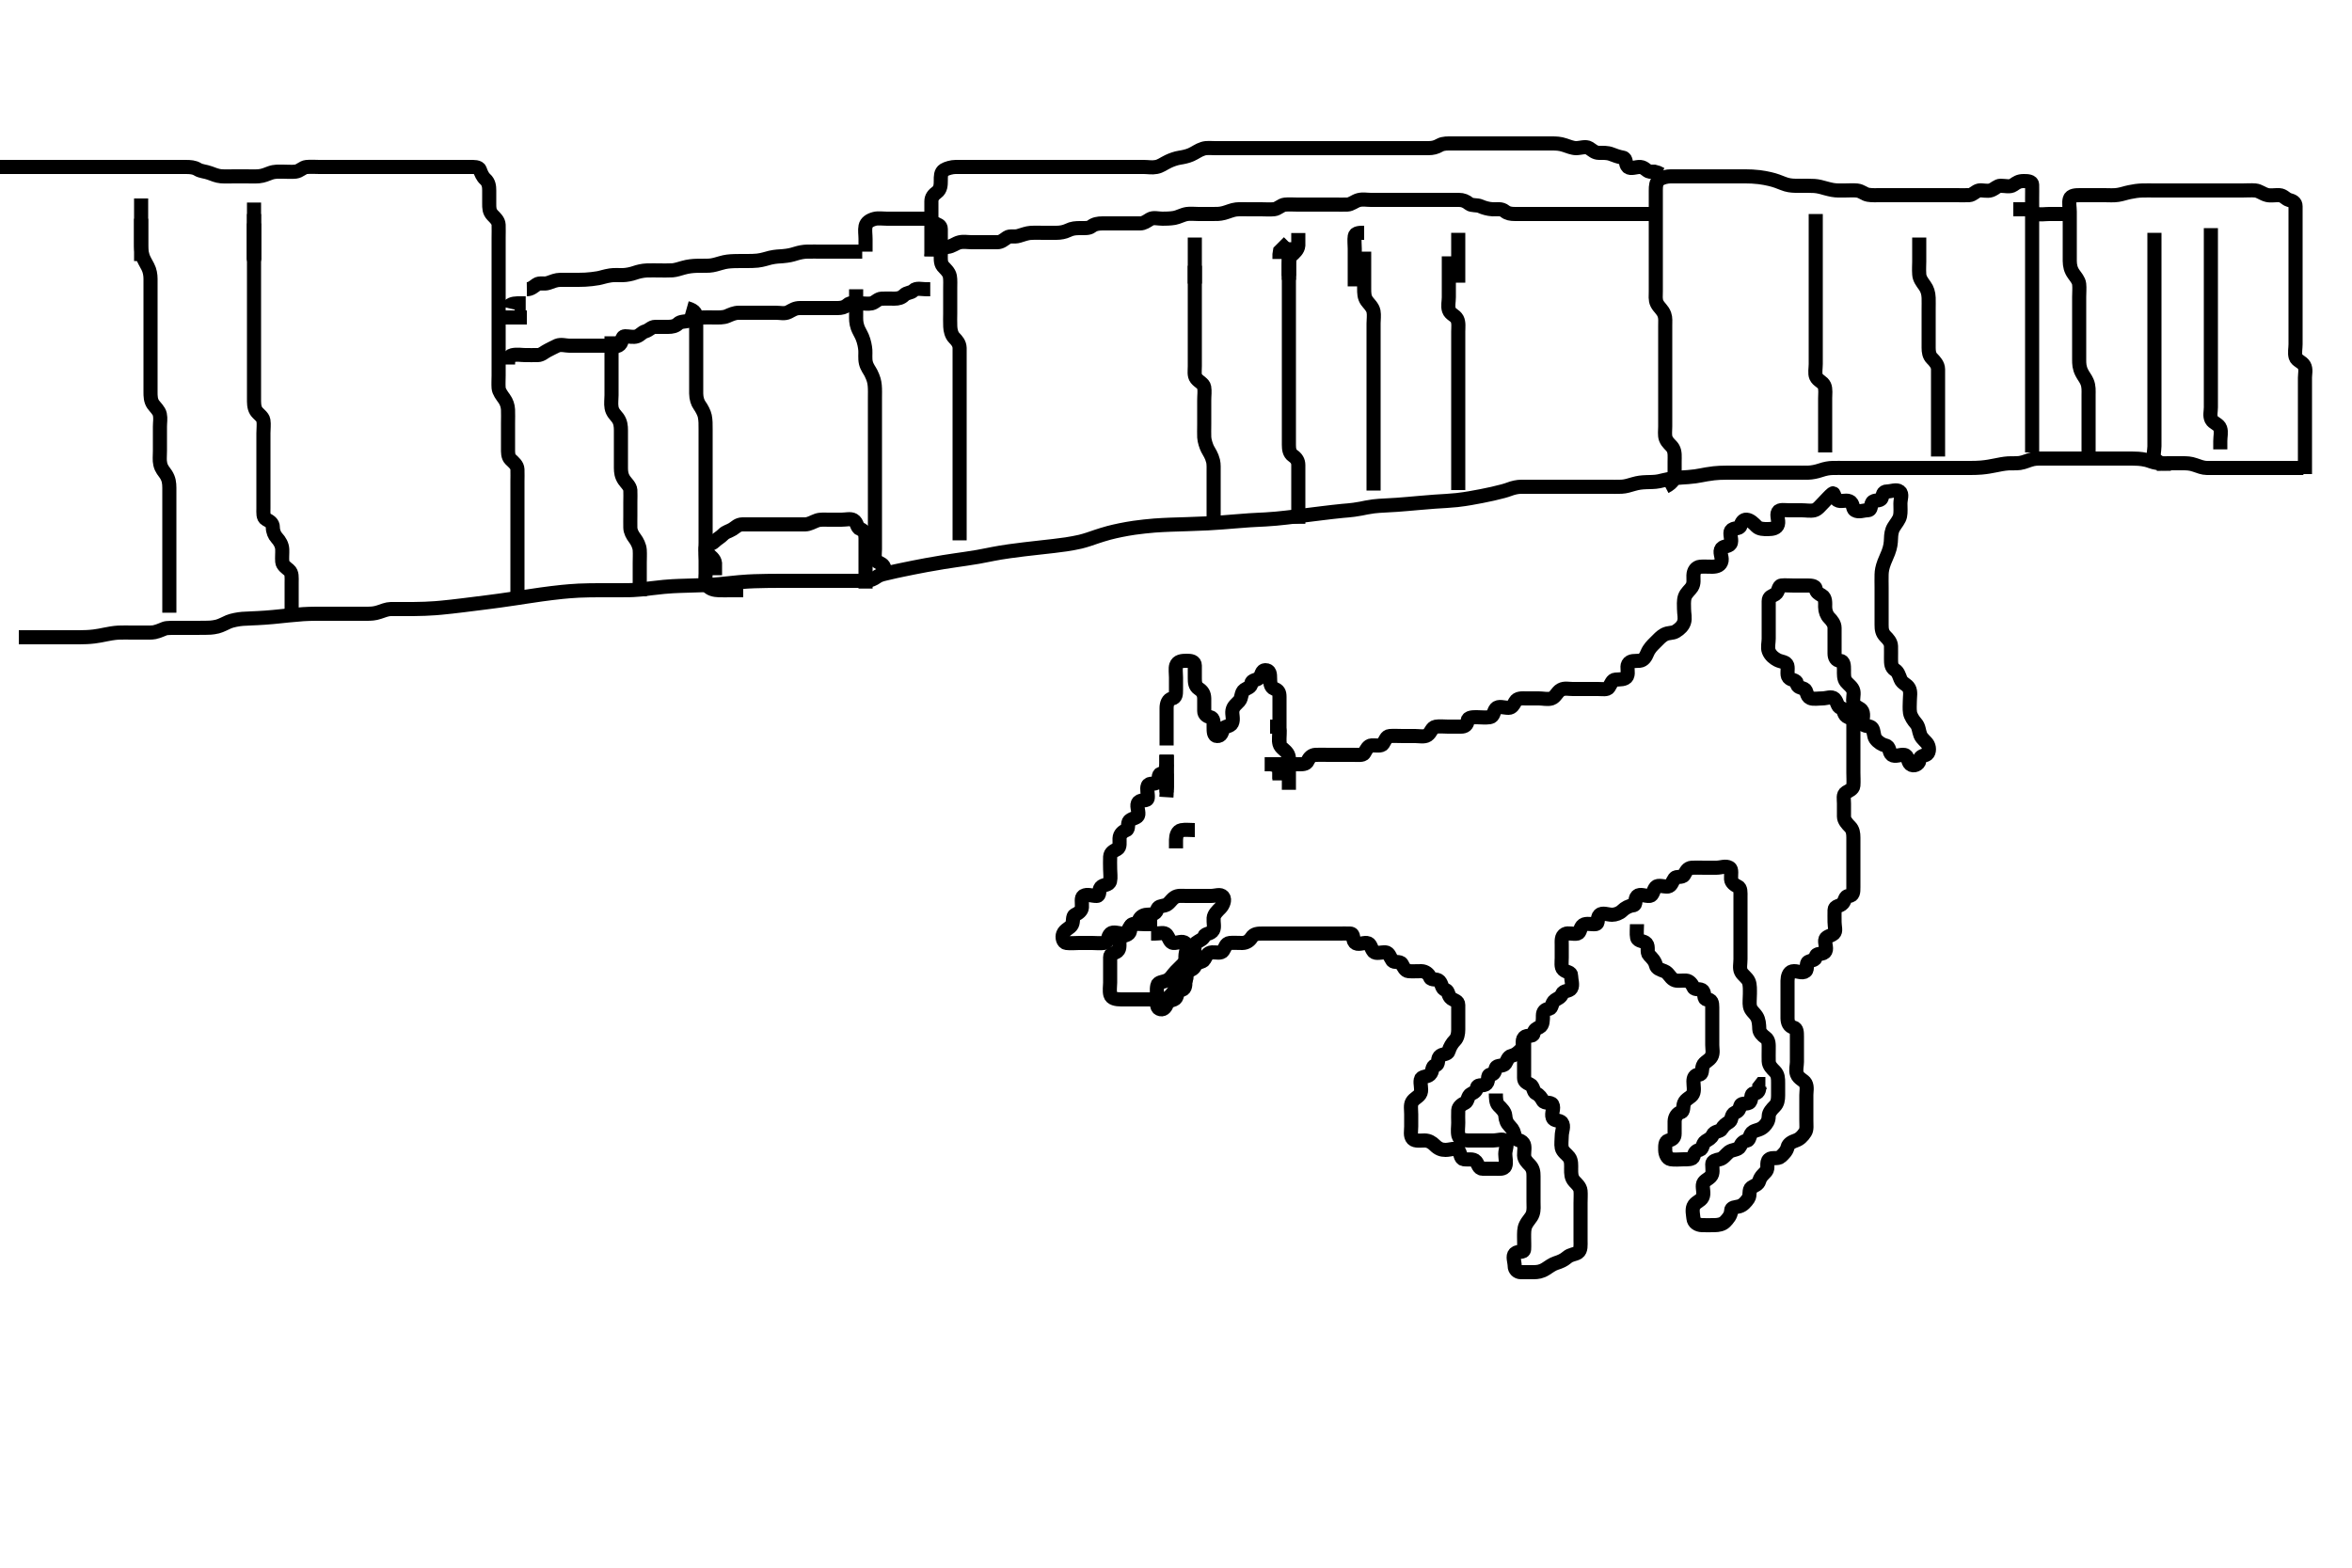 <svg width="500" height="333.333" xmlns="http://www.w3.org/2000/svg" xmlns:svg="http://www.w3.org/2000/svg" xmlns:xlink="http://www.w3.org/1999/xlink">
 <!-- Created with SVG-edit - http://svg-edit.googlecode.com/ -->
 <g display="inline" class="layer">
  <title>Layer 1</title>
  <path t="53387,53784,53833,53911,53911,54001,54001,54035,54051,54067,54144,54185,54185,54230,54269,54340,54407,54407,54525,54525,54749,54750,54786,54786,55216,55216,55255,55283,55302,55352,55402,55434,55434,55452,55468,55468,55588,55654,55694,55772,55772,55883,55884,55957,55957,56034,56113,56135,56443,56453,56468,56468,56500,56501,56549,56580,56627,56628,56768,56768,56768,56803,56841,56880,56880,56920,56920,57028,57067,57105,57105,57506,57533,57552,57611,57621,57700,57700,57720,57738,57751,57807,57855,57855,57904,57904,58081,58119,58169,58257,58305,58471,58471" d="M248,158.5C248,157.649 248,156.743 248,155.932C248,155.068 248,154.057 248,153.351C248,152.329 247.988,151.5 248,150.503C248.011,149.649 248.297,148.712 249.149,148.521C249.982,148.336 250,147.649 250,146.671C250,145.795 250,145.068 250,144.057C250,143.205 249.835,142.135 250.042,141.5C250.345,140.566 251.295,140.505 252.333,140.5C253.149,140.496 254,140.614 254,141.5C254,142.386 253.999,143.205 254,144.167C254.001,145.068 254.028,145.907 254.851,146.449C255.603,146.946 255.979,147.499 256,148.509C256.017,149.35 256,150.257 256,151.205C256,151.932 256.586,152.341 257.295,152.5C258.056,152.671 258,153.649 258,154.614C258,155.5 257.997,156.464 258.705,156.5C259.665,156.549 259.723,155.74 260,155.068C260.307,154.324 261.521,154.547 261.886,153.795C262.308,152.924 261.848,151.918 262,151.068C262.169,150.122 262.89,149.686 263.432,149.068C264.047,148.368 263.764,147.235 264.568,146.671C265.177,146.243 265.946,146.165 266,145.351C266.057,144.494 267.209,144.716 267.757,144.057C268.231,143.488 268.171,142.5 269,142.5C269.979,142.5 269.998,143.351 270,144.257C270.001,145.068 270.061,146.137 270.851,146.428C271.772,146.767 272,147.205 272,148.167C272,149.068 272,149.795 272,150.833C272,151.649 272,152.572 272,153.5C272,154.386 272,155.205 272,156.167L272,157.068L272,157.795" id="svg_5" stroke-width="3" stroke="#000" fill="none"/>
  <path t="83121,83339,83358,83358,83469,83486,83503,83585,83585,83690,83690,83808,83808,83837,83867,83893,83923,83935,83991,83991,84021,84040,84088,84107,84168,84168,84186,84203,84304,84304,84343,84343,84370,84431,84469,84469,84502,84502,84535,84553,84569,84569,84908,84918,84936,84951,84984,85023,85036,85052,85052,85142,85142,85191,85191,85278,85278,85351,85370,85370,85433,85542,85639,85658,85676,85765,85765,85834,85834,85890,85936,85952,85985,86002,86002,86037,86051,86068,86084,86102,86118,86118,86136,86152,86185,86185,86203,86232,86301,86302,86321,86339,86368,86385,86417,86417,86446,86486,86486,86564,86585,86602,86602,86617,86711,86711,87003,87004,87033,87059,87130,87169,87170,87201,87245,87274,87304,87304,87343,87385,87435,87435,87452,87470,87508,87508,87578,87578,87579,87637,87654,87654,87763,87813,87813,87851,87935,88027,88027,88505,88533,88602,88767,88767,88844,88845,88936,88953,88969,88969,89018,89018,89034,89057,89077,89106,89118,89195,89195,89253,89253,89319,89319,89350,89350,89449,89449,89478,89506,89555,89555,89634,89634,89653,89653,89690,89690,89717,89735,89751,89751,89769,89769,89801,89801,89834,89834,90219,90236,90252,90267,90267,90286,90286,90334,90335,90369,90418,90436,90467,90468,90518,90518,90568,90568,90586,90602,90619,90636,90656,90714,90714,90735,90754,90773,90785,90834,90835,90861,90886,90938,90939,90987,90988,91017,91017,91145,91145,91213,91240,91252,91252,91427,91427,91456,91504,91551,91551,91651,91701,91719,91719,91816,91816,91853,91884,91903,91974,92020,92051,92051,92088,92117,92117,92156,92176,92185,92185,92218,92236,92253,92292,92303,92303,92352,92735,92751,92752,92769,92769,92785,92818,92818,92848,92938,92938,93132,93132,93200,93220,93247,93336,93355,93355,93413,93423,93442,93522,93522,93549,93601,93601,93698,93698,93736,93754,93773,93774,93887,93903,93960,93960,94038,94039,94205,94252,94301,94458,94458,94525,94526,94623,94623,94711,94751,94797,94885,94905,94962,94962,95032,95033,95099,95128,95189,95326,95382,95382,95435,95479,95502,95598,95598,95696,95697,95704,95704,95951,95952,95978,96069,96187,96187,98064,98064,98084,98102,98118,98135,98152,98184,98184,98217,98218,98306,98307,98326,98326,98367,98386,98386,98418,98434,98480,98502,98529,98549,98578,98635,98635,98652,98669,98705,98705,98796,98798,98851,98870,98884,98885,99127,99127,99172,99172,99428,99428,99525,99613,99635,100108,100118,100118,100135,100168,100185,100252,100253,100382,100383,100402,100403,100451,100451,100528,100529,100553,100553,100614,100614,100636,100684,100736,100751,100780,100851,100852,100918,100919,100919,100952,100952,101005,101024,101044,101063,101084,101151,101152,101170,101185,101219,101236,101297,101298,101320,101336,101374,101375,101423,101424,101435,101452,101521,101521,101698,101698,101884,101952,101978,102107,102119,102135,102135,102203,102204,102219,102220,102281,102282,102301,102319,102336,102352,102367,102385,102385,102418,102418,102437,102452,102468,102496,102515,102554,102554,102601,102601,102635,102653,102653,102994,102995,103003,103020,103036,103053,103053,103085,103086,103086,103109,103109,103151,103151,103169,103169,103197,103207,103265,103265,103383,103384,103431,103452,103452,103484,103535,103552,103597,103597,103634,103634,103668,103693,103694,103763,103771,103791,103840,103840,103860,103898,103899,103920,103947,103984,103985,104017,104018,104035,104064,104135,104136,104153,104169,104170,104200,104200,104235,104252,104269,104269,104298,104298,104387,104388,104419,104444,104444,104543,104582,104620,104707,104707,104726,104746,104795,104795,104882,104883,104936,104950,104951,104990,105001,105028,105058,105069,105134,105135,105155,105214,105215,105252,105253,105268,105268,105352,105353,105353,105380,105409,105418,105438,105467,105506,105506,105525,105575,105575,105604,105618,105819,105820,105837,105886,105886,105935,105935,105967,105993,106064,106199,106208,106247,106247,106306,106319,106320,106354,106383,106412,106435,106451,106510,106510,106550,106551,106589,106617,106989,107018,107035,107035,107051,107051,107069,107105,107105,107143,107143,107223,107261,107309,107418,107476,107476,107524,107543,107592,107711,107712,107818,107819,107855,107855,107953,107968,107991,108011,108021,108084,108085,108102,108118,108315,108316,108559,108560,108618,108618,108635,108650,108669,108669,108686,108722,108920,108951,108970,109005,109005,109034,109034,109052,109052,109069,109092,109135,109151,109152,109299,109300,109356,109375,109376,109403,109418,109435,109451,109467,109492,109492,109795,109795,109804,109804,109852,109852,109869,109869,109885,109903,109917,109936,109937,109984,109984,110017,110035,110097,110119,110136,110168,110168,110184,110213,110250,110251,110269,110285,110302,110320,110359,110359,110430,110431,110438,110439,110518,110518,110555,110555,110602,110622,110634,110634,110653,110669,110685,110685,110771,110908,110909,110973,110993,111032,111081,111110,111149,111149,111208,111209,111278,111302,111319,111353,111383,111403,111403,111419,111436,111530,111531,111628,111628,111675,111706,111753,111769,111785,111817,111817,111851,111851,111879,111889,111934,111934,111967,111967,111968,112001,112019,112035,112074,112094,112119,112119,112167,112168,112202,112202,112219,112236,112252,112284,112303,112319,112319,112336,112367,112368,112415,112435,112464,112465,112493,112523,112586,112587,112618,112619,112650,112651,112670,112670,112670,112717,112736,112752,112753,112776,112795,112852,112873,112904,112904,112932,112992,113021,113059,113068,113086,113087,113137,113137,113168,113185,113185,113201,113202,113217,113235,113235,113252,113253,113269,113286,113286,113302,113303,113335,113351,113351,113369,113386,113402,113402,113420,113420,113467,113468,113486,113486,113502,113518,113519,113536,113567,113586,113603,113603,113644,113644,113672,113686,113702,113719,113719,113736,113736,114068,114069,114071,114085,114086,114087,114088,114102,114103,114136,114137,114137,114152,114152,114170,114170,114170,114186,114186,114258,114259,114395,114419,114436,114512,114522,114535,114536,114570,114571,114669,114670,114756,114844,114891,114989,115017,115118,115120,115135,115154,115253,115254,115286,115330,115368,115369,115385,115418,115418,115436,115552,115554,115731,115750,115767,115816,115837,115885,115885,115984,115985,116018,116036,116053,116053,116119,116148,116270,116318,116318,116343,116403,116404,116436,116436,116479,116479,116518,116518,116551,116568,116596,116596,116655,116674,116693,116774,116785,116786,116801,116834,116859,116969,116971,117003,117020,117051,117051,117084,117084,117085,117102,117102,117152,117152,117203,117220,117235,117278,117278,117581,117634,117635,117651,117651,117652,117667,117668,117669,117685,117686,117701,117701,117765,117766,117795,117796,117942,117944,117969,117984,118039,118039,118051,118077,118118,118118,118187,118188,118220,118236,118250,118282,118302,118335,118335,118389,118418,118419,118452,118468,118486,118535,118555,118594,118594,118668,118668,118685,118686,118720,118721,118785,118785,118802,118817,118835,118836,118885,118885,118901,118919,118944,119277,119295,119318,119319,119334,119335,119352,119353,119367,119368,119384,119385,119403,119403,119452,119452,119501,119529,119551,119609,119634,119685,119686,119715,119775,119803,119803,119902,119903,119935,119953,120007,120007,120056,120056,120084,120114,120143,120172,120192,120282,120283,120352,120353,120377,120378,120468,120469,120502,120519,120536,120592,120621,120688,120688,120838,120839" d="M248,162.5C247.979,163.351 247.703,164.288 246.851,164.479C246.018,164.664 246.605,165.56 246,166.329C245.551,166.9 244.307,166.326 244,167.068C243.722,167.739 244.081,168.837 244,169.649C243.914,170.51 242.723,169.866 242.042,170.542C241.467,171.112 242.091,172.335 241.991,173.205C241.906,173.945 240.776,173.91 240.114,174.5C239.581,174.976 240.053,176.281 239.432,176.503C238.74,176.75 238.036,177.349 238,178.257C237.968,179.067 238.182,180.142 237.557,180.5C236.812,180.928 236.057,181.2 236,182.167C235.947,183.066 236,183.795 236,184.833C236,185.649 236.157,186.592 235.979,187.351C235.75,188.324 234.546,187.992 234.003,188.671C233.484,189.318 233.928,190.489 233.149,190.5C232.114,190.514 231.168,190.022 230.333,190.5C229.762,190.827 230.051,191.933 230,192.943C229.964,193.652 229.243,194.205 228.568,194.497C227.906,194.784 228.255,195.873 227.886,196.614C227.513,197.363 226.378,197.593 226,198.572C225.72,199.298 225.987,200.414 226.705,200.5C227.66,200.614 228.568,200.5 229.432,200.5C230.333,200.5 231.149,200.5 232.114,200.5C233,200.5 233.939,200.621 234.705,200.491C235.706,200.321 235.345,199.187 236.072,198.521C236.647,197.995 237.832,198.5 238.705,198.5C239.667,198.5 239.758,197.848 240.114,197.205C240.585,196.356 241.82,196.523 242.003,195.932C242.263,195.091 242.849,194.541 243.829,194.5C244.705,194.463 245.662,194.437 245.958,193.5C246.226,192.655 246.737,192.746 247.667,192.5C248.53,192.271 248.886,191.362 249.667,190.833C250.366,190.36 251.149,190.5 252.171,190.5C253.042,190.5 254,190.5 254.779,190.5C255.757,190.5 256.568,190.5 257.432,190.5C258.443,190.5 259.448,190.002 259.997,190.671C260.524,191.312 259.979,192.521 259.432,193.068C258.851,193.649 258.057,194.38 258,195.205C257.933,196.164 258.242,197.152 257.886,197.795C257.415,198.644 256.219,198.447 255.997,199.068C255.75,199.76 254.962,199.943 254.243,200.5C253.653,200.957 254.185,202.024 253.667,202.833C253.272,203.449 252.568,203.932 251.829,204.671C251.295,205.205 250.705,205.795 249.928,206.572C249.295,207.205 248.906,208.087 248.021,208.479C247.223,208.832 246.205,208.791 246.042,209.5C245.812,210.496 246,211.351 246,212.329C246,213.205 245.796,214.184 246.443,214.5C247.208,214.874 247.79,214.291 248.042,213.5C248.339,212.564 249.584,212.831 250,212.167C250.433,211.475 250.114,210.515 251,210.5C251.928,210.485 252,209.649 252,208.671C252,207.795 251.826,206.807 252.568,206.5C253.239,206.222 253.792,206.003 254.072,205.351C254.455,204.458 255.642,204.684 256,204.057C256.427,203.311 256.7,202.557 257.667,202.5C258.566,202.447 259.554,202.807 260,202.167C260.468,201.495 260.556,200.588 261.432,200.503C262.329,200.415 263.15,200.523 264.114,200.5C265.001,200.479 265.644,199.999 266.051,199.351C266.574,198.516 267.432,198.501 268.443,198.5C269.295,198.499 270.333,198.5 271,198.5C272.042,198.5 272.851,198.5 273.832,198.5C274.714,198.5 275.409,198.5 276.397,198.5C277.286,198.5 278.333,198.5 279,198.5C280.042,198.5 280.851,198.5 281.829,198.5C282.705,198.5 283.432,198.5 284.443,198.5C285.295,198.5 286.334,198.476 287,198.5C287.981,198.536 287.423,199.722 288.009,200.386C288.571,201.023 289.761,200.424 290.568,200.503C291.444,200.589 291.367,201.581 292.003,202.329C292.471,202.88 293.669,202.433 294.568,202.503C295.301,202.56 295.47,203.519 296,204.257C296.36,204.759 297.652,204.312 298,204.943C298.344,205.564 298.699,206.44 299.432,206.497C300.44,206.576 301.295,206.478 302.171,206.5C303.001,206.521 303.746,207.092 303.991,207.795C304.249,208.535 305.414,207.991 305.991,208.614C306.593,209.266 306.441,210.265 307.295,210.491C307.998,210.677 307.764,211.765 308.568,212.329C309.177,212.757 310,212.833 310,213.649C310,214.542 310,215.351 310,216.329C310,217.205 310,218.167 310,218.943C310,219.795 309.829,220.671 309.295,221.205C308.705,221.795 308.192,222.645 307.958,223.5C307.732,224.326 306.545,223.99 306,224.671C305.482,225.318 305.983,226.346 305.149,226.521C304.294,226.701 304.688,227.811 303.958,228.5C303.37,229.056 302.207,228.794 302.042,229.542C301.835,230.478 302.315,231.514 302,232.386C301.698,233.221 300.637,233.488 300.171,234.329C299.803,234.992 300,235.932 300,236.943C300,237.649 300,238.614 300,239.5C300,240.458 299.73,241.535 300.333,242.167C300.836,242.693 302.021,242.5 302.851,242.5C303.757,242.5 304.443,242.943 305,243.5C305.757,244.257 306.443,244.5 307.295,244.5C308.333,244.5 309.414,243.951 310,244.572C310.535,245.138 310.419,246.358 311.149,246.479C312.102,246.635 313.209,246.284 313.757,246.943C314.231,247.512 314.333,248.5 315.149,248.5C316.042,248.5 316.851,248.5 317.829,248.5C318.705,248.5 319.693,248.674 320,247.932C320.278,247.261 320,246.167 320,245.351C320,244.386 320.622,243.261 320,242.572C319.525,242.046 318.333,242.5 317.432,242.5C316.705,242.5 315.667,242.5 314.851,242.5C313.886,242.5 313,242.505 312.072,242.5C311.295,242.495 310.206,242.209 310.042,241.5C309.821,240.546 310,239.649 310,238.743C310,237.932 309.949,237.067 310,236.057C310.036,235.348 310.757,234.795 311.432,234.503C312.095,234.216 311.953,232.979 312.705,232.614C313.576,232.192 313.841,231.914 314,231.205C314.171,230.444 315.422,231.057 316,230.428C316.628,229.745 316.003,228.557 316.851,228.5C317.755,228.439 317.719,227.885 318,227.068C318.234,226.387 319.562,226.812 320,226.167C320.375,225.614 320.567,224.665 321.295,224.509C322.169,224.322 322.878,223.675 323.432,223.068C324.031,222.412 323.386,221.249 324.021,220.572C324.591,219.965 325.877,220.53 326,219.795C326.159,218.847 326.639,218.718 327.295,218.386C328.04,218.008 328,216.833 328,215.932C328,215.068 328.449,214.601 329.295,214.5C330.015,214.414 329.764,213.235 330.568,212.671C331.177,212.243 331.784,212.118 332.072,211.351C332.368,210.563 333.584,210.831 334,210.167C334.433,209.475 334,208.386 334,207.5C334,206.572 333.081,206.852 332.333,206.167C331.797,205.675 332,204.503 332,203.649C332,202.743 332,201.932 332,201.068C332,200.057 331.856,199.085 332.705,198.614C333.348,198.258 334.463,198.687 335.295,198.5C336.056,198.329 335.764,197.235 336.568,196.671C337.177,196.243 338.337,196.581 339.149,196.5C340.01,196.414 339.366,195.223 340.042,194.542C340.612,193.967 341.829,194.5 342.705,194.5C343.432,194.5 344.333,194.167 344.851,193.649C345.432,193.068 346.337,192.581 347.149,192.5C348.01,192.414 347.366,191.223 348.042,190.542C348.612,189.967 349.835,190.591 350.705,190.491C351.445,190.406 351.41,189.276 352,188.614C352.476,188.081 353.669,188.567 354.568,188.497C355.301,188.44 355.47,187.481 356,186.743C356.36,186.241 357.642,186.682 358,186.057C358.428,185.312 358.7,184.557 359.667,184.5C360.566,184.447 361.295,184.5 362.333,184.5C363.149,184.5 364.072,184.5 364.851,184.5C365.886,184.5 366.832,184.022 367.667,184.5C368.238,184.827 367.949,185.933 368,186.943C368.036,187.652 368.757,188.205 369.432,188.497C370.094,188.784 370,189.795 370,190.668C370,191.5 370,192.5 370,193.351C370,194.332 370,195.205 370,195.932C370,196.943 370,197.795 370,198.668C370,199.5 370,200.5 370,201.351C370,202.329 370,203.205 370,203.932C370,204.943 369.748,205.872 370.114,206.614C370.487,207.37 371.405,207.854 371.757,208.7C372.058,209.424 372,210.5 372,211.351C372,212.332 371.872,213.217 372,213.932C372.169,214.878 372.93,215.315 373.432,216.103C373.91,216.852 373.963,217.786 374,218.833C374.024,219.501 374.66,220.159 375.295,220.605C376.095,221.168 376,222.167 376,223.068C376,223.932 375.973,224.943 376,225.649C376.036,226.574 376.707,227.203 377.295,227.795C378.002,228.507 378,229.351 378,230.257C378,231.068 378,231.932 378,232.943C378,233.795 377.886,234.614 377.295,235.205C376.705,235.795 376,236.542 376,237.351C376,238.329 375.557,238.943 375,239.5C374.243,240.257 373.348,240.258 372.705,240.614C371.856,241.085 372.037,242.376 371.432,242.5C370.586,242.673 370.267,243.024 369.886,243.795C369.515,244.544 368.268,244.401 367.557,244.943C366.931,245.421 366.385,246.33 365.557,246.5C364.865,246.642 364,246.833 364,247.5C364,248.542 364.261,249.526 363.667,250.167C363.053,250.828 362.088,251.056 362.003,251.932C361.915,252.829 362.315,253.731 361.928,254.572C361.553,255.386 360.382,255.579 360,256.5C359.675,257.286 359.924,258.261 360.003,259.068C360.088,259.944 360.849,260.464 361.829,260.5C362.705,260.532 363.432,260.5 364.443,260.5C365.295,260.5 366.171,260.329 366.705,259.795C367.295,259.205 367.996,258.386 368,257.5C368.005,256.614 368.888,256.756 369.757,256.5C370.54,256.269 371.138,255.614 371.667,254.833C372.14,254.134 371.693,252.946 372.333,252.5C373.005,252.032 373.759,251.915 373.997,251.068C374.258,250.142 374.89,249.686 375.432,249.068C376.044,248.37 375.362,247.199 376.072,246.521C376.635,245.983 377.912,246.53 378.568,245.932C379.175,245.378 379.815,244.758 380.003,243.932C380.165,243.215 380.896,242.791 381.757,242.5C382.53,242.238 383.186,241.648 383.757,240.743C384.145,240.128 384,239.205 384,238.167C384,237.351 384,236.428 384,235.649C384,234.671 384,233.795 384,232.833C384,232.057 384.248,231.117 383.829,230.329C383.474,229.662 382.376,229.399 382,228.386C381.692,227.555 382,226.614 382,225.795C382,224.833 382,223.932 382,223.205C382,222.167 382,221.351 382,220.386C382,219.5 381.989,218.668 381.295,218.491C380.311,218.241 380.021,217.459 380,216.5C379.983,215.722 380,214.743 380,213.932C380,213.068 380,212.057 380,211.351C380,210.329 379.988,209.5 380,208.521C380.011,207.649 380.291,206.705 381,206.542C382.016,206.308 383.06,207.105 383.829,206.5C384.4,206.051 383.796,204.816 384.443,204.5C385.208,204.126 385.962,204.166 386,203.5C386.057,202.504 387.222,203.077 387.886,202.491C388.523,201.929 387.924,200.739 388.003,199.932C388.088,199.056 389.081,199.135 389.829,198.5C390.383,198.031 390,197.068 390,196.057C390,195.205 389.976,194.166 390,193.5C390.036,192.519 391.098,192.809 391.757,192.057C392.245,191.5 392.171,190.51 393,190.5C394,190.488 394,189.649 394,188.671C394,187.795 394,187.068 394,186.057C394,185.279 394,184.3 394,183.542C394,182.5 394,181.649 394,180.668C394,179.795 394,179.068 394,178.057C394,177.205 393.886,176.386 393.295,175.795C392.705,175.205 392,174.428 392,173.649C392,172.668 392,171.795 392,170.833C392,169.932 391.735,168.939 392.443,168.5C393.046,168.125 393.94,167.801 393.997,167.068C394.076,166.06 394,165.279 394,164.3C394,163.542 394,162.5 394,161.649C394,160.743 394,159.795 394,159.068C394,158.057 394,157.205 394,156.329C394,155.5 394,154.491 394,153.649C394,152.743 393.191,152.737 392.568,152.329C391.864,151.868 392.003,150.66 391.295,150.491C390.571,150.318 390.63,149.236 389.979,148.572C389.396,147.978 388.243,148.5 387.432,148.5C386.568,148.5 385.503,148.708 384.851,148.428C383.958,148.045 384.206,146.816 383.557,146.5C382.791,146.127 382.054,146.165 382,145.351C381.943,144.494 380.791,144.716 380.243,144.057C379.769,143.488 380.179,142.303 379.958,141.5C379.731,140.674 378.617,140.753 377.829,140.329C377.164,139.971 376.378,139.407 376,138.428C375.72,137.702 376,136.614 376,135.795C376,134.833 376,133.932 376,133.205C376,132.167 376,131.351 376,130.428C376,129.649 376,128.614 376,127.795C376,126.833 376.689,126.802 377.432,126.329C378.142,125.878 377.985,124.586 378.705,124.5C379.427,124.414 380.443,124.5 381.295,124.5C382.171,124.5 383,124.5 384.021,124.5C384.851,124.5 385.914,124.485 386,125.205C386.086,125.927 386.652,126.258 387.295,126.614C388.144,127.085 388,128.257 388,129.068C388,129.932 388.333,130.833 388.851,131.351C389.432,131.932 390,132.671 390,133.5C390,134.5 390,135.351 390,136.329C390,137.205 390,137.932 390,138.943C390,139.795 390.335,140.445 391.149,140.5C391.997,140.557 392,141.5 392,142.458C392,143.351 391.93,144.308 392.443,144.943C392.938,145.556 393.83,146.115 394,146.943C394.172,147.777 393.791,148.708 394.042,149.5C394.339,150.438 395.521,150.446 395.886,151.205C396.305,152.078 395.799,153.096 396,153.795C396.23,154.595 397.563,154.187 398,154.833C398.397,155.421 398.292,156.528 398.705,157.091C399.244,157.826 400.092,158.343 400.851,158.521C401.824,158.75 401.492,159.954 402.171,160.497C402.818,161.016 404.016,160.356 404.851,160.521C405.708,160.691 405.468,161.935 406.114,162.491C406.786,163.069 407.943,162.507 408,161.795C408.077,160.836 408.615,160.781 409.432,160.5C410.113,160.266 410.245,159.119 409.829,158.329C409.474,157.655 408.584,157.15 408.243,156.3C407.887,155.415 407.948,154.51 407.295,153.786C406.843,153.285 406.162,152.317 406.042,151.542C405.908,150.677 406,149.786 406,149.091C406,148.103 406.252,147.125 405.829,146.329C405.378,145.48 404.408,145.386 404.009,144.395C403.674,143.564 403.499,142.856 402.851,142.449C402.016,141.926 402.001,141.068 402,140.057C401.999,139.279 402.022,138.3 402,137.372C401.979,136.499 401.295,135.795 400.851,135.351C400.072,134.572 400,133.795 400,132.833C400,131.932 400,131.205 400,130.167C400,129.351 400,128.386 400,127.5C400,126.605 400,125.786 400,124.897C400,123.909 399.971,123.214 400,122.167C400.021,121.416 400.128,120.712 400.568,119.532C400.826,118.84 401.174,118.16 401.432,117.468C401.872,116.286 401.965,115.542 402,114.5C402.027,113.7 402.105,112.864 402.568,112.1C403.08,111.254 403.76,110.525 403.928,109.7C404.088,108.913 404,107.909 404,107.071C404,106.057 404.5,105.05 403.829,104.5C403.188,103.974 402.021,104.5 401.149,104.5C400.243,104.5 400.278,105.261 400,105.932C399.693,106.674 398.417,106.174 398,106.833C397.563,107.523 397.928,108.5 397,108.5C396.114,108.5 395.168,108.976 394.333,108.5C393.76,108.173 394.046,106.946 393.149,106.572C392.31,106.222 391.311,106.802 390.568,106.329C389.858,105.878 389.965,104.621 389.557,104.943C388.939,105.431 388.243,106.257 387.667,106.833C387,107.5 386.392,108.329 385.667,108.5C384.873,108.687 383.886,108.5 383,108.5C382.072,108.5 381.295,108.5 380.333,108.5C379.432,108.5 378.327,108.262 378,108.833C377.595,109.541 378.192,110.645 377.958,111.5C377.732,112.326 376.851,112.489 375.829,112.5C375,112.509 374,112.5 373.432,111.932C372.851,111.351 372.12,110.557 371.295,110.5C370.57,110.45 370.201,111.096 370,111.795C369.77,112.595 368.515,112.079 368,112.833C367.624,113.384 368.164,114.563 367.979,115.351C367.75,116.324 366.559,115.959 366,116.614C365.425,117.288 366.128,118.397 365.991,119.205C365.821,120.206 365.001,120.479 364.042,120.5C363.15,120.519 362.239,120.424 361.432,120.503C360.556,120.588 360.036,121.349 360,122.329C359.968,123.205 360.177,124.019 359.667,124.833C359.27,125.466 358.452,126.054 358.171,126.897C357.885,127.754 358,128.833 358,129.5C358,130.551 358.301,131.398 358,132.329C357.767,133.049 357.162,133.707 356.243,134.257C355.514,134.694 354.723,134.449 353.8,134.943C353.15,135.291 352.591,135.9 351.8,136.7C351.214,137.293 350.607,137.848 350.168,138.897C349.874,139.601 349.444,140.412 348.568,140.497C347.562,140.596 346.585,140.356 346.114,141.205C345.758,141.848 346.267,143.024 345.886,143.795C345.515,144.544 344.331,144.433 343.432,144.503C342.699,144.56 342.53,145.356 342,146.167C341.639,146.718 340.705,146.5 339.667,146.5C338.851,146.5 337.886,146.5 337,146.5C336.105,146.5 335.295,146.5 334.333,146.5C333.432,146.5 332.617,146.252 331.829,146.671C330.98,147.122 330.712,148.2 329.829,148.5C329.044,148.767 328.009,148.5 327.149,148.5C326.243,148.5 325.432,148.5 324.568,148.5C323.557,148.5 322.585,148.356 322.114,149.205C321.758,149.848 321.432,150.5 320.705,150.5C319.667,150.5 318.568,150.016 318.003,150.671C317.46,151.299 317.58,152.369 316.705,152.491C315.677,152.634 315,152.5 314,152.5C313.149,152.5 312.086,152.487 312,153.205C311.886,154.16 311.429,154.5 310.591,154.5C309.6,154.5 308.8,154.5 307.8,154.5C307,154.5 305.987,154.38 305.221,154.521C304.296,154.692 304.265,155.766 303.432,156.329C302.815,156.746 301.667,156.5 300.851,156.5C299.928,156.5 299.149,156.5 298.171,156.5C297.295,156.5 296.331,156.433 295.432,156.503C294.699,156.56 294.53,157.356 294,158.167C293.639,158.718 292.567,158.449 291.557,158.5C290.848,158.536 290.483,159.327 290,160.167C289.724,160.647 288.705,160.5 287.667,160.5C286.851,160.5 285.958,160.5 285.149,160.5C284.171,160.5 283.295,160.5 282.333,160.5C281.557,160.5 280.704,160.454 279.667,160.5C278.848,160.536 278.295,161.107 278.009,161.795C277.687,162.568 276.851,162.5 275.829,162.5C275,162.5 274.051,162.5 273.149,162.5C272.243,162.5 271.432,162.5 270.568,162.5L269.557,162.5L268.851,162.5" id="svg_11" stroke-width="3" stroke="#000" fill="none"/>
  <path t="123880,124289,124324,124324,124738,124738" d="M270,162.5C271,162.542 271.829,163.068 271.991,163.795L272,164.833L272,165.649" id="svg_12" stroke-width="3" stroke="#000" fill="none"/>
  <path t="125914,126413,126450,126804,126804" d="M272,162.5C272,163.351 272,164.257 272,165.068L272,165.932" id="svg_13" stroke-width="3" stroke="#000" fill="none"/>
  <path t="128764,129004,129019,129038,129052,129135,129152,129177,129177,129187,129218,129218,129236,129266,129295,129435,129481,129725,129725" d="M270,154.5C271,154.5 271.989,154.572 272,155.351C272.014,156.386 271.754,157.237 272,158.167C272.229,159.03 273.138,159.386 273.667,160.167C274.14,160.866 274,161.649 274,162.668C274,163.5 274,164.479 274,165.351L274,166.257L274,167.068L274,167.932" id="svg_14" stroke-width="3" stroke="#000" fill="none"/>
  <path t="131469,131780,131809,131849,131849,131940,131941,132038,132339" d="M248,160.5C248,161.351 248,162.257 248,163.068C248,163.932 248,164.943 248,165.649L248,166.671L248,167.5" id="svg_15" stroke-width="3" stroke="#000" fill="none"/>
  <path t="133703,134007,134036,134080,134080,134137,134137,134178,134217,134296" d="M248,160.5C248,161.351 248,162.257 248,163.068C248,163.932 248,164.943 248,165.649L248,166.671L248,167.5L248,168.5" id="svg_16" stroke-width="3" stroke="#000" fill="none"/>
  <path t="135936,136240,136405,136586,136586" d="M248,164.5C248,165.351 248,166.257 248,167.068L248,167.932" id="svg_17" stroke-width="3" stroke="#000" fill="none"/>
  <path t="137493,137721,137794,137845,137914,138001,138001,138106,138106,138233,138233" d="M248,160.5C248,161.5 248,162.542 248,163.351C248,164.329 248,165.205 248,165.932C248,166.943 248,167.795 248,168.833L247.958,169.5" id="svg_18" stroke-width="3" stroke="#000" fill="none"/>
  <path t="148827,149003,149019,149068,149068,149149,149149,149197,149197,149234,149253,149269,149269,149312,149341,149360,149360,149419,149490,149529,149585,149634,149672,149672,149792,149792,149879,149929,149955,149955,150017,150017,150068,150086,150102,150160,150160,150306,150306,150392,150393,150520,150535,150535,150551,150584,150584,150607,150627,150706,150721,150823,150823,150940,150940,151069,151087,151133,151225,151271,151301,151301,151352,151378,151433,151433,151596,151596" d="M246,196.5C245.149,196.5 244.243,196.5 243.432,196.5C242.568,196.5 241.545,196.369 240.851,196.5C239.953,196.67 240.567,197.905 239.958,198.5C239.38,199.066 238.142,198.919 238.021,199.649C237.865,200.602 238.216,201.709 237.557,202.257C236.988,202.731 236,202.671 236,203.5C236,204.479 236,205.351 236,206.257C236,207.068 236,207.932 236,208.943C236,209.649 235.821,210.699 236.042,211.5C236.269,212.326 237.295,212.495 238.333,212.5C239,212.503 240.042,212.5 240.851,212.5C241.829,212.5 242.705,212.5 243.432,212.5C244.443,212.5 245.295,212.5 246.333,212.5C247,212.5 248.021,212.479 248.568,211.932C249.149,211.351 249.883,210.566 250.009,209.795C250.129,209.06 251.278,209.176 251.958,208.5C252.562,207.899 252,206.743 252,205.932C252,205.068 252,204.057 252,203.351C252,202.386 252.661,201.236 252,200.542C251.413,199.925 250.241,200.56 249.432,200.497C248.699,200.44 248.557,199.462 248,198.743C247.543,198.153 246.568,198.5 245.557,198.5L244.705,198.5" id="svg_21" stroke-width="3" stroke="#000" fill="none"/>
  <path t="153705,154011,154051,154068,154068,154085,154125,154145,154173,154173,154185,154243,154244,154262,154286,154302,154302,154379,154379,154418,154480,154480,154502,154520,154520,154535,154535,154592,154592,154879,154884,154902,154918,154918,154934,154935,154952,154952,154970,155001,155002,155052,155052,155083,155102,155240,155276,155305,155385,155385,155433,155433,155485,155485,155501,155519,155519,155534,155534,155551,155551,155551,155568,155568,155585,155656,155656,155737,155854,155935,155952,155986,155986,156045,156045,156166,156192,156211,156250,156267,156328,156328,156368,156385,156386,156419,156435,156455,156483,156829,156837,156837,156851,156869,156869,156885,156885,156918,156941,156951,157019,157019,157035,157051,157168,157188,157244,157244,157384,157385,157430,157430,157891,157892,157901,157926,157993,157993,158804,158804,158836,158853,158891,158909,158939,158999,158999" d="M318,232.5C318,233.5 318.021,234.521 318.568,235.068C319.149,235.649 319.943,236.38 320,237.205C320.067,238.164 320.333,238.833 321,239.5C321.667,240.167 321.919,240.837 322,241.649C322.086,242.51 323.265,242.264 323.829,243.068C324.257,243.677 323.981,244.834 324,245.649C324.021,246.542 324.708,247.202 325.149,247.649C325.933,248.444 326,249.214 326,250.103C326,251.091 326,251.929 326,252.943C326,253.649 326,254.605 326,255.5C326,256.449 326.114,257.246 325.829,258.103C325.548,258.948 324.862,259.421 324.333,260.5C323.972,261.237 324,262.167 324,263.068C324,263.795 324.055,264.835 324,265.649C323.943,266.497 322.749,265.886 322.072,266.521C321.465,267.091 322,268.257 322,269.205C322,269.932 322.568,270.5 323.295,270.5C324.333,270.5 325.149,270.512 326.051,270.5C326.872,270.489 327.644,270.4 328.6,269.795C329.231,269.395 329.99,268.804 330.8,268.551C331.592,268.303 332.427,267.967 333.128,267.351C333.862,266.706 334.809,266.737 335.432,266.329C336.136,265.868 336,264.671 336,263.795C336,262.833 336,261.932 336,261.205C336,260.167 336,259.351 336,258.428C336,257.649 336,256.671 336,255.795C336,254.833 336.07,253.929 336,253.205C335.914,252.317 335.132,251.666 334.705,251.205C333.97,250.413 334,249.5 334,248.572C334,247.795 334.099,246.768 333.557,246.057C333.079,245.431 332.17,244.885 332,244.057C331.843,243.295 332,242.3 332,241.542C332,240.5 332.601,239.443 332,238.671C331.553,238.096 330.36,238.44 330.072,237.649C329.716,236.675 330.478,235.668 330,234.833C329.673,234.262 328.348,234.688 328,234.057C327.656,233.436 327.243,232.795 326.568,232.503C325.905,232.216 326.047,230.979 325.295,230.614C324.424,230.192 324,229.932 324,229.205C324,228.167 324,227.351 324,226.428C324,225.649 324,224.668 324,223.795L324,222.833L324,221.932L324,221.205" id="svg_22" stroke-width="3" stroke="#000" fill="none"/>
  <path t="160481,160746,160784,160801,160831,160831,160860,160870,160884,160917,160917,160935,160984,160984,161002,161018,161035,161035,161065,161134,161134,161193,161193,161201,161201,161250,161250,161289,161301,161328,161368,161406,161455,161475,161566,161566,161622,161622,161689,161709,161728,161767,161786,161802,161802,161818,161835,161835,161896,161920,161943,161968,162033,162042,162042,162102,162102,162198,162208,162208,162234,162251,162269,162302,162302,162317,162334,162390,162435,162519,162519,162565,162565,162646,162646,162774,162820,162848,162848,162948,163000,163019,163071,163101,163122,163122,163150,163150,163189,163189,163229,163229,163357,163357,163368,163368,163423,163423,163435,163452,163572,163572,163586,163618,163667,163667,163701,163701,163771,163787,163819,163841,163851,163890,163890,164011,164011" d="M348,196.5C348,197.5 347.864,198.557 348.021,199.351C348.191,200.208 349.435,199.968 349.991,200.614C350.569,201.286 349.989,202.468 350.568,203.068C351.139,203.66 351.822,204.331 352.009,205.205C352.165,205.933 352.913,206.151 353.832,206.503C354.699,206.834 354.988,207.863 355.829,208.329C356.492,208.697 357.433,208.449 358.443,208.5C359.152,208.536 359.705,209.257 359.997,209.932C360.284,210.594 361.551,210.1 362,210.671C362.513,211.322 362.072,212.489 362.851,212.5C363.886,212.514 364,213.205 364,214.167C364,215.068 364,215.795 364,216.833C364,217.649 364,218.572 364,219.351C364,220.386 364,221.205 364,222.167C364,223.068 364.247,223.882 363.829,224.668C363.377,225.519 362.302,225.779 362,226.614C361.699,227.447 362.001,228.479 361.149,228.5C360.243,228.522 360,229.205 360,229.932C360,230.943 360.255,231.873 359.886,232.614C359.513,233.363 358.378,233.593 358,234.572C357.72,235.298 358.003,236.34 357.295,236.509C356.571,236.682 356.021,237.499 356,238.428C355.983,239.205 356,240.167 356,241.068C356,241.932 355.537,242.313 354.705,242.5C353.944,242.671 353.987,243.649 354,244.572C354.011,245.351 354.419,246.358 355.149,246.479C356.102,246.635 357,246.5 357.928,246.5C358.705,246.5 359.827,246.568 360,245.932C360.227,245.098 360.463,244.687 361.295,244.5C362.056,244.329 361.858,243.122 362.568,242.671C363.311,242.198 363.792,242.003 364.072,241.351C364.455,240.458 365.642,240.684 366,240.057C366.427,239.311 366.856,239.029 367.667,238.5C368.22,238.14 367.954,236.946 368.851,236.572C369.69,236.222 369.719,235.885 370,235.068C370.234,234.387 371.551,234.9 372,234.329C372.513,233.678 372.042,232.5 372.851,232.5C373.829,232.5 374,231.795 374,231.068L374.443,230.5L375.295,230.5" id="svg_23" stroke-width="3" stroke="#000" fill="none"/>
  <path t="165376,165655,165805,165822,165860,165860,165935,165958,166049" d="M254,176.5C253,176.5 251.943,176.364 251.149,176.521C250.292,176.691 250.021,177.649 250,178.572L250,179.351L250,180.386" id="svg_24" stroke-width="3" stroke="#000" fill="none"/>
  <path t="5491020,5491418,5491434,5491452,5491470,5491487,5491487,5491585,5491586,5491656,5491656,5491669,5491686,5491701,5491720,5491720,5491752,5491752,5491785,5491785,5491803,5491819,5491836,5491851,5491851,5491868,5491868,5491885,5491903,5491919,5491936,5491936,5491953,5491953,5491970,5491970,5491986,5492003,5492018,5492018,5492037,5492053,5492053,5492085,5492085,5492103,5492119,5492135,5492151,5492151,5492169,5492170,5492186,5492522,5492536,5492551,5492551,5492570,5492570,5492584,5492603,5492619,5492619,5492619,5492652,5492652,5492669,5492669,5492688,5492703,5492718,5492736,5492736,5492753,5492770,5492784,5492803,5492803,5492820,5492820,5492853,5492853,5492868,5492887,5492903,5492920,5492936,5492960,5492961,5492986,5492986,5493001,5493020,5493038,5493102,5493119,5493174,5493174,5493242,5493242,5493330,5493418,5493468,5493505,5493518,5493538,5493538,5493652,5493652,5493827,5493885,5493943,5494284,5494304,5494352,5494352,5494369,5494369,5494386,5494401,5494420,5494436,5494487,5494504,5494518,5494518,5494537,5494537,5494551,5494569,5494585,5494604,5494604,5494619,5494619,5494634,5494653,5494653,5494669,5494669,5494687,5494702,5494703,5494719,5494736,5494753,5494770,5494786,5494819,5495160,5495168,5495186,5495201,5495201,5495218,5495218,5495218,5495235,5495235,5495235,5495253,5495253,5495268,5495268,5495268,5495286,5495301,5495320,5495336,5495336,5495353,5495353,5495370,5495370,5495370,5495386,5495387,5495403,5495403,5495435,5495451,5495452,5495471,5495485,5495501,5495521,5495549,5495549,5495558,5495570,5495586,5495603,5495603,5495619,5495619,5495636,5495652,5495669,5495669,5495686,5495686,5495704,5495704,5495719,5495719,5495735,5495752,5495818,5495841,5495860,5495889,5495903,5495919,5495936,5495987,5496005,5496045,5496064,5496103,5496152" d="M0,35.5C3,35.5 4,35.5 4.851,35.5C5.832,35.5 6.705,35.5 7.432,35.5C8.443,35.5 9.295,35.5 10.333,35.5C11,35.5 12,35.5 12.851,35.5C13.832,35.5 14.705,35.5 15.432,35.5C16.443,35.5 17.295,35.5 18.333,35.5C19,35.5 20,35.5 20.851,35.5C21.832,35.5 22.714,35.5 23.409,35.5C24.397,35.5 25.286,35.5 26.168,35.5C27,35.5 28,35.5 28.872,35.5C29.603,35.5 30.6,35.5 31.4,35.5C32.397,35.5 33.286,35.5 34.168,35.5C35.042,35.5 36,35.5 36.779,35.5C37.832,35.5 38.705,35.5 39.432,35.5C40.443,35.5 41.295,35.557 42,36C42.705,36.443 43.685,36.448 44.571,36.784C45.237,37.037 46.195,37.421 46.958,37.479C47.976,37.557 48.851,37.5 49.757,37.5C50.571,37.5 51.409,37.5 52.397,37.5C53.128,37.5 54.171,37.555 55.042,37.479C56.007,37.395 56.759,37.026 57.429,36.784C58.419,36.426 59.221,36.5 60.2,36.5C60.958,36.5 62.006,36.592 62.851,36.489C63.775,36.378 64.323,35.594 65.149,35.511C66.101,35.415 67,35.5 67.895,35.5C68.714,35.5 69.603,35.5 70.591,35.5C71.286,35.5 72.333,35.5 73.149,35.5C74.105,35.5 75,35.5 75.895,35.5C76.705,35.5 77.667,35.5 78.568,35.5C79.295,35.5 80.333,35.5 81.149,35.5C82.105,35.5 83,35.5 83.886,35.5C84.705,35.5 85.667,35.5 86.568,35.5C87.295,35.5 88.333,35.5 89.149,35.5C90.114,35.5 91,35.5 91.886,35.5C92.705,35.5 93.667,35.5 94.568,35.5C95.295,35.5 96.333,35.5 97.149,35.5C98.114,35.5 99,35.5 99.886,35.5C100.705,35.5 101.784,35.446 102.003,36.069C102.264,36.815 102.587,37.592 103.149,38.089C103.913,38.766 104,39.669 104,40.5C104,41.5 103.996,42.351 104,43.257C104.004,44.21 103.976,44.961 104.705,45.743C105.212,46.286 105.964,46.898 106,47.8C106.036,48.701 106,49.667 106,50.521C106,51.5 106,52.279 106,53.167C106,54.071 106,54.909 106,55.899C106,56.664 106,57.615 106,58.5C106,59.257 106,60.315 106,61.167C106,62.021 106,62.9 106,63.8C106,64.699 106,65.614 106,66.5C106,67.395 106,68.219 106,68.966C106,69.921 106,70.736 106,71.605C106,72.8 106,73.391 106,74.228C106,75.357 106,76.151 106,77.268C106,78 106,78.732 106,79.828C106,80.7 105.933,81.603 106,82.5C106.057,83.264 106.732,84.137 107.149,84.711C107.704,85.474 107.962,86.298 107.997,87.1C108.042,88.099 108,88.9 108,89.897C108,90.786 108,91.722 108,92.6C108,93.385 108,94.315 108,95.331C108,96.111 107.936,97.094 108.568,97.7C109.205,98.31 109.964,98.898 110,99.8C110.036,100.699 110,101.6 110,102.385C110,103.325 110,104.016 110,105.089C110,105.911 110,106.822 110,107.711C110,108.7 110,109.479 110,110.479C110,111.253 110,112.153 110,113.016C110,113.979 110,114.889 110,115.785C110,116.699 110,117.553 110,118.5C110,119.333 110,120.204 110,121.064C110,121.936 110,122.889 110,123.785L110,124.699L110,125.553L110,126.5" id="svg_25" stroke-width="3" stroke="#000" fill="none"/>
  <path t="5524748,5525052,5525052,5525052,5525068,5525068,5525068,5525068,5525087,5525087,5525087,5525087,5525087,5525101,5525101,5525101,5525101,5525101,5525118,5525119,5525119,5525119,5525119,5525136,5525136,5525154,5525154,5525169,5525169,5525169,5525185,5525185,5525185,5525185,5525203,5525220,5525220,5525220,5525220,5525236,5525236,5525236,5525236,5525253,5525253,5525253,5525253,5525253,5525270,5525270,5525285,5525285,5525285,5525302,5525302,5525302,5525302,5525302,5525302,5525302,5525320,5525320,5525320,5525320,5525320,5525320,5525320,5525320,5525335,5525336,5525336,5525336,5525336,5525351,5525351,5525351,5525351,5525351,5525352,5525370,5525370,5525370,5525386,5525386,5525402,5525402,5525402,5525691,5525691,5525718,5525718,5525736,5525736,5525736,5525751,5525752,5525752,5525752,5525752,5525752,5525770,5525770,5525770,5525770,5525771,5525771,5525771,5525771,5525771,5525786,5525786,5525786,5525787,5525787,5525787,5525787,5525787,5525787,5525801,5525801,5525801,5525801,5525801,5525801,5525801,5525820,5525820,5525820,5525820,5525820,5525820,5525820,5525820,5525820,5525836,5525836,5525836,5525836,5525836,5525836,5525836,5525853,5525853,5525853,5525853,5525869,5525869,5525869,5525869,5525869,5525887,5525887,5525887,5525887,5525887,5525887,5525887,5525901,5525901,5525901,5525901,5525901,5525902,5525902,5525902,5525902,5525920,5525920,5525920,5525920,5525920,5525920,5525920,5525920,5525920,5525934,5525935,5525935,5525935,5525935,5525935,5525935,5525935,5525935,5525951,5525951,5525952,5525952,5525952,5525952,5525952,5525952,5525952,5525970,5525970,5525970,5525970,5525987,5525987,5525987,5526001,5526001,5526344,5526344,5526354,5526354,5526369,5526369,5526384,5526384,5526385,5526385,5526401,5526401,5526402,5526402,5526402,5526402,5526402,5526402,5526402,5526419,5526419,5526419,5526419,5526419,5526419,5526419,5526419,5526420,5526436,5526436,5526436,5526436,5526436,5526436,5526436,5526452,5526452,5526452,5526452,5526452,5526452,5526452,5526453,5526470,5526470,5526470,5526470,5526470,5526470,5526470,5526470,5526470,5526486,5526486,5526486,5526486,5526486,5526487,5526487,5526487,5526487,5526503,5526503,5526503,5526503,5526504,5526504,5526504,5526504,5526504,5526518,5526518,5526519,5526519,5526519,5526519,5526519,5526519,5526519,5526534,5526535,5526535,5526535,5526535,5526535,5526535,5526535,5526535,5526553,5526553,5526553,5526553,5526553,5526553,5526553,5526553,5526553,5526568,5526568,5526569,5526569,5526569,5526569,5526569,5526569,5526569,5526587,5526587,5526587,5526587,5526588,5526588,5526588,5526588,5526588,5526601,5526601,5526601,5526602,5526602,5526602,5526618,5526619,5526619,5526619,5526635,5526635,5526635,5526635,5526635,5526636,5526653,5526653,5526653,5526653,5526653,5526653,5526653,5526653,5526654,5526669,5526669,5526669,5526669,5526670,5526670,5526670,5526686,5526687,5526687,5526687,5526687,5526687,5526687,5526687,5526687,5527084,5527084,5527084,5527102,5527119,5527119,5527137,5527137,5527153,5527153,5527168,5527168,5527186,5527203,5527203,5527220,5527220,5527234,5527251,5527252,5527268,5527269,5527269,5527269,5527287,5527287,5527287,5527287,5527303,5527303,5527304,5527318,5527319,5527334,5527335,5527335,5527335,5527353,5527368,5527369,5527369,5527369,5527385,5527386,5527386,5527386,5527386,5527402,5527402,5527402,5527402,5527420,5527420,5527420,5527420,5527435,5527436,5527436,5527453,5527453,5527453,5527453,5527469,5527486,5527486,5527501,5527501,5527519,5527519,5527519,5527519,5527536,5527536,5527536,5527551,5527552,5527568,5527568,5527586,5527586,5527586,5527601,5527601,5527601,5527619,5527620,5527620,5527620,5527620,5527636,5527636,5527636,5527636,5527637,5527637,5527637,5527653,5527653,5527653,5527668,5527669,5527669,5527669,5527669,5527670,5528009,5528009,5528009,5528009,5528020,5528035,5528036,5528052,5528068,5528069,5528069,5528069,5528087,5528087,5528088,5528088,5528103,5528104,5528104,5528118,5528119,5528135,5528136,5528152,5528152,5528171,5528187,5528187,5528203,5528203,5528218,5528219,5528235,5528236,5528236,5528236,5528253,5528253,5528253,5528271,5528271,5528285,5528286,5528303,5528304,5528304,5528320,5528320,5528321,5528321,5528336,5528336,5528336,5528352,5528353,5528368,5528368,5528385,5528386,5528451,5528469,5528469,5528484,5528486,5528518,5528519,5528536,5528552,5528569,5528586,5528603,5528621,5528621,5528668,5528669,5528685,5528703,5528704,5528721,5528735,5528753,5528753,5528826,5528826,5528873,5528884,5528902,5528934,5528952" d="M4,135.5C4.886,135.5 5.723,135.5 6.371,135.5C7.667,135.5 8.235,135.5 9.042,135.5C9.939,135.5 11.086,135.5 12.02,135.5C12.523,135.5 13.571,135.5 14.104,135.5C15.667,135.5 16.157,135.506 17.086,135.495C17.958,135.485 18.795,135.476 20,135.333C20.8,135.238 21.579,135.075 22.328,134.925C23.029,134.785 24.227,134.553 25.179,134.511C26.199,134.465 27,134.5 28,134.5C28.609,134.5 29.514,134.504 30.642,134.5C31.296,134.498 32.289,134.541 32.861,134.415C34.045,134.154 34.884,133.602 35.429,133.557C36.44,133.474 37.205,133.501 38.4,133.5C39.2,133.5 40,133.5 40.8,133.5C42,133.5 42.797,133.507 43.579,133.489C44.328,133.472 45.047,133.502 46.229,133.215C46.974,133.033 47.987,132.471 48.618,132.204C49.331,131.903 50.666,131.653 51.544,131.584C52.037,131.545 53.125,131.5 53.715,131.475C54.332,131.448 54.977,131.43 56.333,131.333C57.766,131.231 58.496,131.149 59.229,131.075C59.958,131.001 60.677,130.924 61.38,130.853C62.061,130.783 63.914,130.617 64.461,130.585C65.477,130.527 65.958,130.514 66.896,130.505C68.333,130.49 68.842,130.5 69.896,130.5C70.429,130.5 71.477,130.5 72.461,130.5C73.714,130.5 74.371,130.5 75.157,130.5C76.2,130.5 77,130.507 78,130.5C78.8,130.495 79.621,130.482 80.591,130.147C81.304,129.901 82.333,129.5 83.042,129.5C84,129.5 84.843,129.5 85.629,129.5C86.667,129.5 87.544,129.501 88.038,129.495C89.125,129.484 89.715,129.47 90.332,129.443C92.334,129.354 93.043,129.282 93.771,129.215C94.515,129.146 95.272,129.066 96.042,128.979C96.822,128.891 97.609,128.796 98.403,128.699C100,128.502 100.8,128.4 101.597,128.3C102.391,128.2 103.179,128.101 103.958,128C104.728,127.901 105.486,127.802 106.229,127.7C107.667,127.503 108.358,127.402 109.695,127.2C110.349,127.101 111,126.999 111.651,126.9C112.968,126.699 114.333,126.498 115.043,126.4C115.768,126.3 116.505,126.202 117.251,126.111C118,126.019 118.749,125.933 119.495,125.857C120.232,125.782 121.666,125.655 123.027,125.585C123.676,125.552 124.307,125.53 125.507,125.511C126.077,125.502 126.627,125.501 128.157,125.5C129.086,125.5 129.958,125.5 130.791,125.5C132,125.5 132.803,125.504 133.621,125.489C134.042,125.482 134.916,125.464 136.333,125.333C136.844,125.286 137.932,125.147 138.515,125.075C139.125,124.999 140.437,124.846 141.144,124.784C142.665,124.651 143.485,124.618 144.336,124.584C145.211,124.549 146.101,124.525 147,124.5C147.899,124.475 148.79,124.453 149.664,124.416C151.334,124.345 152.115,124.283 152.864,124.216C153.59,124.151 154.299,124.075 155,124C155.701,123.925 156.41,123.846 157.136,123.784C158.666,123.653 159.485,123.617 160.339,123.585C161.22,123.553 162.123,123.533 163.042,123.521C163.971,123.508 164.904,123.503 165.835,123.501C167.667,123.498 168.556,123.5 169.421,123.5C170.259,123.5 171.064,123.5 171.833,123.5C172.563,123.5 173.248,123.5 173.885,123.5C175,123.5 175.471,123.5 176.257,123.5C176.875,123.5 178,123.5 178.8,123.5C179.6,123.5 180.6,123.5 181.4,123.5C182.4,123.5 183.2,123.514 184.2,123.5C184.959,123.489 185.835,123.063 186.339,122.699C187.071,122.168 187.805,122.078 188.659,121.864C189.714,121.6 191,121.332 191.729,121.179C192.509,121.015 193.334,120.846 194.195,120.675C195.083,120.498 195.992,120.323 196.913,120.153C197.837,119.982 199.666,119.664 200.556,119.522C201.424,119.383 202.268,119.256 203.085,119.136C203.875,119.02 204.635,118.912 205.362,118.805C206.056,118.702 207.334,118.503 207.915,118.4C208.464,118.303 208.989,118.201 210,118C210.501,117.9 211.535,117.691 212.667,117.5C213.286,117.395 213.944,117.297 214.638,117.2C216.124,116.993 216.914,116.898 217.732,116.8C218.576,116.698 220.333,116.5 221.242,116.4C222.163,116.299 223.088,116.198 224.008,116.089C224.917,115.982 225.806,115.87 226.666,115.743C227.492,115.621 229.002,115.344 229.672,115.178C230.298,115.024 230.885,114.847 231.448,114.664C232.001,114.484 232.551,114.287 233.116,114.096C233.703,113.896 234.998,113.492 235.729,113.3C236.513,113.095 237.35,112.901 238.237,112.721C239.165,112.533 240.135,112.363 241.141,112.214C242.177,112.061 244.333,111.824 245.443,111.743C246.567,111.66 247.705,111.606 248.851,111.561C250,111.517 251.149,111.486 252.295,111.452C253.432,111.418 255.667,111.338 256.756,111.279C257.822,111.221 258.859,111.15 259.864,111.075C260.834,111.002 261.763,110.925 262.648,110.853C263.485,110.784 265,110.664 265.672,110.621C266.293,110.582 266.875,110.552 267.427,110.525C267.958,110.499 268.48,110.476 269.002,110.447C269.533,110.418 270.667,110.336 271.286,110.278C271.942,110.218 272.629,110.144 273.344,110.064C274.084,109.981 274.843,109.89 275.618,109.796C276.405,109.699 278,109.5 278.799,109.4C279.592,109.301 280.373,109.204 281.136,109.111C281.875,109.02 282.584,108.935 283.257,108.857C283.888,108.784 285,108.665 285.471,108.621C285.891,108.583 286.266,108.553 286.605,108.525C287.208,108.476 288.335,108.339 289.314,108.147C290.043,108.005 290.804,107.821 292,107.667C292.806,107.563 293.664,107.525 294.125,107.5C295.143,107.446 295.712,107.423 297,107.333C297.728,107.283 298.504,107.217 299.316,107.147C300.152,107.076 301,107 301.848,106.925C302.684,106.852 303.495,106.776 305,106.667C305.672,106.618 306.884,106.551 307.448,106.515C308.552,106.444 309.117,106.398 309.704,106.331C311.002,106.183 311.728,106.061 312.501,105.931C313.308,105.794 314.131,105.642 314.958,105.479C315.777,105.318 316.572,105.157 317.325,104.983C319.233,104.543 320.143,104.289 320.792,104.042C321.681,103.703 322.571,103.5 323.409,103.5C324.4,103.5 325.2,103.5 326.2,103.5C327,103.5 328,103.5 328.779,103.5C329.667,103.5 330.571,103.5 331.409,103.5C332.397,103.5 333.128,103.5 334.105,103.5C334.893,103.5 335.773,103.5 336.643,103.5C337.672,103.5 338.421,103.5 339.203,103.5C340.4,103.5 341.191,103.5 341.958,103.5C342.686,103.5 343.958,103.528 344.728,103.489C345.599,103.446 346.391,103.179 347.272,102.925C348.322,102.623 348.964,102.566 349.958,102.521C350.58,102.493 351.794,102.52 352.667,102.333C353.434,102.169 354.08,101.985 354.818,101.853C355.996,101.642 356.8,101.58 357.6,101.525C358.4,101.471 359.204,101.445 360.4,101.279C361.203,101.167 361.998,100.989 362.8,100.853C363.997,100.65 364.797,100.574 365.579,100.536C366.328,100.5 367.667,100.5 368.495,100.5C369.251,100.5 370.333,100.5 370.965,100.5C371.958,100.5 372.58,100.5 373.78,100.5C374.714,100.5 375.409,100.5 376.403,100.5C377.272,100.5 378.333,100.5 378.968,100.5C380,100.5 380.695,100.5 381.957,100.5C382.728,100.5 383.391,100.521 384.4,100.499C385.201,100.481 386.198,100.273 387,100C387.998,99.66 388.799,99.519 389.6,99.501C390.618,99.479 391.344,99.5 391.941,99.5C393.086,99.5 394.029,99.5 394.544,99.5C395.643,99.5 396.218,99.5 398,99.5C398.599,99.5 399.195,99.5 400.357,99.5C400.917,99.5 401.971,99.5 402.459,99.5C403.715,99.5 404.699,99.5 405.611,99.5C406.667,99.5 407.539,99.5 408.02,99.5C409.042,99.5 409.571,99.5 410.635,99.5C411.667,99.5 412.624,99.5 413.485,99.5C414.235,99.5 415.514,99.5 416.333,99.5C417.149,99.5 418.123,99.505 418.886,99.5C419.744,99.494 420.444,99.483 421.205,99.415C422.403,99.308 423.192,99.151 423.958,99C425.03,98.789 425.954,98.587 426.958,98.521C427.596,98.479 428.607,98.558 429.4,98.443C430.415,98.295 431.179,97.843 432.2,97.621C432.948,97.459 433.949,97.5 434.714,97.5C435.603,97.5 436.6,97.5 437.4,97.5C438.403,97.5 439.042,97.5 440.333,97.5C440.968,97.5 441.651,97.5 442.695,97.5C443.667,97.5 444.486,97.5 445.391,97.5C446.4,97.5 447.2,97.5 448.2,97.5C449,97.5 450,97.5 450.821,97.5C451.514,97.5 452.643,97.495 453.305,97.504C454,97.515 455.047,97.512 456.229,97.784C456.97,97.955 457.583,98.295 458.6,98.443C459.393,98.558 460.4,98.5 461.2,98.5C462.2,98.5 463.128,98.494 464.042,98.5C464.872,98.505 465.625,98.515 466.591,98.853C467.453,99.154 468.333,99.5 469.149,99.5C470.051,99.5 470.851,99.5 471.895,99.5C472.705,99.5 473.667,99.5 474.568,99.5C475.295,99.5 476.333,99.5 477.149,99.5C478.051,99.5 478.872,99.5 479.603,99.5C480.779,99.5 481.667,99.5 482.568,99.5C483.295,99.5 484.333,99.5 485.149,99.5C486.072,99.5 486.851,99.5 487.886,99.5L488.705,99.5L489.667,99.5" id="svg_28" stroke-width="3" stroke="#000" fill="none"/>
  <path t="5532309,5532601,5532621,5532636,5532652,5532652,5532669,5532703,5532720,5532720,5532735,5532736,5532753,5532769,5532769,5532784,5532801,5532818,5532834,5532834,5532834,5532834,5532851,5532869,5532869,5532869,5532885,5532886,5532886,5532901,5532901,5532901,5532901,5532918,5532918,5532934,5532934,5532953,5532953,5532970,5533276,5533284,5533301,5533301,5533320,5533320,5533336,5533336,5533353,5533353,5533353,5533392,5533392,5533453,5533454,5533469,5533499,5533518,5533548,5533587,5533668,5533801,5533869,5533888,5533908,5533908,5533952,5533969,5533985,5534002,5534019,5534036,5534036,5534053,5534053,5534068,5534086,5534086,5534086,5534101,5534101,5534102,5534136,5534136,5534153,5534153,5534170,5534170,5534184,5534203,5534203,5534220,5534220,5534236,5534253,5534253,5534253,5534269,5534269,5534269,5534286,5534286,5534303,5534303,5534318,5534337,5534354,5534368,5534368,5534402,5534402,5534419,5534435,5534454,5534482,5534482,5534551,5534601,5534601,5534668,5535069,5535087,5535103,5535103,5535119,5535119,5535135,5535135,5535135,5535153,5535153,5535168,5535168,5535186,5535186,5535186,5535203,5535203,5535235,5535235,5535252,5535252,5535270,5535270,5535285,5535303,5535320,5535335,5535353,5535367,5535367,5535388,5535401,5535401,5535418,5535436,5535453,5535468,5535468,5535485,5535501,5535519,5535519,5535534,5535553,5535553,5535585,5535603,5535620,5535634,5535653,5535653,5535670,5535701,5535720,5535738,5535753,5535769,5535787,5535803,5535820,5535835,5535868,5535894,5535953,5535982" d="M444,97.5C444,96.5 444,95.5 444,94.639C444,93.667 444,92.911 444,91.936C444,91.053 444,90.179 444,89.325C444,88.384 444,87.616 444,86.675C444,85.667 444,84.911 444,84C444,83.1 444.091,82.154 443.667,81.167C443.363,80.461 442.958,80.023 442.568,79.268C442.011,78.191 442,77.333 442,76.458C442,75.813 442,74.813 442,73.958C442,73.013 442,71.979 442,71.256C442,70.197 442,69.555 442,68.367C442,67.619 442,66.664 442,65.899C442,64.904 442,64.157 442,63.136C442,62.2 442.096,61.295 442,60.4C441.914,59.601 441.259,58.87 440.851,58.289C440.182,57.34 440.021,56.501 440,55.5C439.983,54.7 440,53.9 440,52.909C440,52.214 440,51.167 440,50.315C440,49.385 440,48.5 440,47.584C440,46.795 440,45.857 440,44.979C440,44.111 439.763,43.108 440.003,42.301C440.233,41.525 441.295,41.502 442.171,41.5C443,41.498 444,41.5 444.851,41.5C445.832,41.5 446.714,41.5 447.409,41.5C448.397,41.5 449.295,41.584 450.22,41.443C451.155,41.3 451.719,41.059 452.704,40.853C453.664,40.651 454.475,40.53 455.427,40.501C456.333,40.474 457.221,40.5 458.2,40.5C459,40.5 460,40.5 460.779,40.5C461.667,40.5 462.571,40.5 463.409,40.5C464.397,40.5 465.128,40.5 466.123,40.5C466.886,40.5 467.723,40.5 468.704,40.5C469.667,40.5 470.486,40.5 471.391,40.5C472.4,40.5 473.2,40.5 474.2,40.5C474.958,40.5 475.895,40.5 476.705,40.5C477.667,40.5 478.572,40.421 479.432,40.5C480.345,40.584 480.926,41.201 481.949,41.464C482.682,41.652 483.668,41.457 484.568,41.501C485.435,41.544 485.917,42.317 486.568,42.5C487.4,42.734 488,43 488,43.857C488,44.804 488,45.667 488,46.5C488,47.479 488,48.161 488,49.269C488,50.021 488,50.817 488,51.815C488,52.689 488,53.7 488,54.5C488,55.5 488,56.3 488,57.1C488,58.091 488,58.929 488,59.943C488,60.721 488,61.7 488,62.479C488,63.478 488,64.299 488,65.2C488,66.1 488,67 488,67.9C488,68.8 488,69.701 488,70.385C488,71.325 488,72.333 488,73.195C488,74.1 487.77,75.035 488.021,75.9C488.249,76.685 489.381,76.912 489.829,77.7C490.283,78.496 490,79.5 490,80.3C490,81.136 490,82.148 490,82.931C490,83.936 490,84.8 490,85.7C490,86.6 490,87.5 490,88.3C490,89.215 490,90.111 490,91C490,91.9 490,92.796 490,93.669C490,94.5 490,95.479 490,96.301C490,97.215 490,98.111 490,99L490,99.9L490,100.796" id="svg_29" stroke-width="3" stroke="#000" fill="none"/>
  <path t="5538515,5538688,5538701,5538702,5538719,5538737,5538737,5538753,5538770,5538786,5538786,5538786,5538801,5538802,5538818,5538819,5538819,5538836,5538836,5538836,5538853,5538870,5538886,5538886,5538903,5538903,5538919,5538919,5538936,5538936,5538951,5538969,5538985,5539003,5539003,5539020,5539020,5539020,5539020,5539035,5539053,5539053,5539053,5539068,5539068,5539086,5539086,5539102,5539118,5539138,5539166,5539205,5539218,5539236,5539253,5539269,5539284,5539302,5539320,5539320,5539336,5539336,5539353,5539370,5539370,5539389,5539429,5539517,5539545,5540384,5540401,5540441,5540500,5540552,5540763,5540821,5540821,5540869,5540869,5540886,5540908,5540927,5540938,5540953,5540968,5540968,5540987,5540987,5541003,5541003,5541018,5541035,5541053,5541068,5541068,5541087,5541087,5541087,5541087,5541101,5541102,5541102,5541102,5541119,5541474,5541474,5541485,5541485,5541503,5541519,5541519,5541519,5541535,5541535,5541551,5541552,5541552,5541569,5541587,5541587,5541604,5541619,5541635,5541635,5541653,5541653,5541669,5541669,5541669,5541686,5541687,5541703,5541736,5541736,5541785,5541785,5541801,5541802,5541820,5541834,5541853,5541869,5541869,5541902,5541902,5541918,5541918,5541936,5541951,5541951,5541970,5541970,5541986,5542018,5542019,5542036,5542037,5542057,5542087,5542087,5542136,5542136,5542175,5542194,5542194,5542223,5542253,5542710,5542720,5542736,5542736,5542751,5542751,5542768,5542768,5542768,5542786,5542786,5542786,5542803,5542803,5542818,5542818,5542837,5542853,5542869,5542869,5542885,5542903,5542919,5542936,5542953,5542953,5542986,5543002,5543021,5543040,5543053,5543090,5543103,5543134,5543134,5543153,5543168,5543186,5543187,5543203,5543235,5543235,5543251,5543251,5543269,5543286,5543303,5543318,5543336,5543353,5543368,5543402,5543420,5543459,5543470,5543486,5543502,5543528,5543556,5543576,5543624,5543655,5543762,5543996,5544035,5544103" d="M354,103.5C355.958,102.479 356,101.522 356,100.701C356,99.864 356,98.847 356,98.153C356,97.136 356.119,96.136 355.667,95.333C355.256,94.604 354.502,94.257 354.114,93.248C353.854,92.57 354,91.486 354,90.679C354,90.097 354,88.903 354,88.042C354,87.271 354,86.172 354,85.3C354,84.4 354,83.686 354,82.732C354,81.751 354,80.833 354,80.021C354,79.016 354,78.325 354,77.257C354,76.4 354,75.479 354,74.607C354,73.977 354,72.858 354,72.199C354,71.187 354,70.553 354,69.367C354,68.333 354.092,67.633 353.829,66.899C353.45,65.836 352.697,65.431 352.243,64.522C351.861,63.757 352,62.8 352,61.9C352,61 352,60.111 352,59.143C352,58.301 352,57.39 352,56.5C352,55.61 352,54.795 352,53.864C352,53.015 352,52.096 352,51.101C352,50.336 352,49.385 352,48.5C352,47.7 352,46.8 352,45.857C352,44.979 352,44.111 352,43.143C352,42.301 352,41.333 352,40.5C352,39.584 352.042,38.713 352.705,38.205C353.371,37.694 354.443,37.5 355.149,37.5C356.168,37.5 357,37.5 357.949,37.5C358.851,37.5 359.757,37.5 360.571,37.5C361.409,37.5 362.4,37.5 363.2,37.5C364.2,37.5 364.958,37.5 365.949,37.5C366.851,37.5 367.757,37.5 368.573,37.5C369.293,37.5 370.333,37.491 371.314,37.505C372.042,37.514 372.812,37.525 374,37.667C374.798,37.762 375.559,37.917 376.256,38.075C377.336,38.32 378.317,38.704 379.042,39C379.981,39.383 380.778,39.482 381.667,39.5C382.666,39.52 383.411,39.5 384.299,39.5C385.333,39.5 386.103,39.531 386.885,39.721C387.703,39.92 388.578,40.201 389.514,40.379C390.434,40.553 391.295,40.5 392.168,40.5C393.042,40.5 394.005,40.423 394.779,40.511C395.774,40.623 396.325,41.285 397.139,41.415C398.033,41.557 398.704,41.498 399.957,41.5C400.707,41.501 401.757,41.5 402.568,41.5C403.432,41.5 404.443,41.5 405.221,41.5C406.2,41.5 406.958,41.5 407.949,41.5C408.851,41.5 409.757,41.5 410.568,41.5C411.432,41.5 412.443,41.5 413.221,41.5C414.2,41.5 414.958,41.5 415.949,41.5C416.872,41.5 417.604,41.545 418.591,41.495C419.432,41.453 419.957,40.645 420.714,40.5C421.397,40.37 422.45,40.75 423.286,40.443C424.098,40.145 424.568,39.5 425.295,39.5C426.333,39.5 427.286,39.826 428,39.333C428.69,38.857 429.149,38.505 430.171,38.5C431,38.496 431.979,38.52 432,39.262C432.025,40.157 432,41.101 432,42.105C432,42.736 432,43.922 432,44.736C432,45.311 432,46.5 432,47.391C432,48.228 432,49.167 432,49.979C432,50.984 432,51.675 432,52.743C432,53.6 432,54.5 432,55.257C432,56.315 432,57.167 432,58.021C432,58.911 432,59.821 432,60.639C432,61.667 432,62.5 432,63.416C432,64.204 432,65.143 432,66.021C432,66.889 432,67.833 432,68.649C432,69.605 432,70.521 432,71.333C432,72.195 432,73.143 432,74.071C432,74.909 432,75.899 432,76.664C432,77.615 432,78.5 432,79.416C432,80.204 432,81.1 432,82C432,82.889 432,83.857 432,84.699C432,85.667 432,86.5 432,87.416C432,88.204 432,89.143 432,90.021C432,90.889 432,91.857 432,92.699C432,93.667 432,94.5 432,95.416L432,96.204" id="svg_30" stroke-width="3" stroke="#000" fill="none"/>
  <path t="5548838,5549117,5549138,5549153,5549170,5549170,5549185,5549185,5549219,5549234,5549234,5549234,5549253,5549253,5549253,5549253,5549253,5549268,5549268,5549268,5549268,5549286,5549302,5549302,5549318,5549318,5549336,5549336,5549336,5549351,5549351,5549370,5549370,5549370,5549370,5549385,5549386,5549386,5549401,5549401,5549418,5549418,5549418,5549418,5549435,5549435,5549435,5549453,5549453,5549469,5549469,5549469,5549469,5549486,5549486,5549486,5549486,5549486,5549503,5549504,5549504,5549518,5549518,5549518,5549535,5549535,5549535,5549552,5549552,5549552,5549886,5549903,5549920,5549920,5549952,5549952,5549970,5549986,5550013,5550052,5550071,5550217,5550217" d="M112,61.5C112.851,61.489 113.385,60.994 114.042,60.521C114.716,60.035 115.625,60.485 116.591,60.147C117.453,59.846 118.229,59.5 119.141,59.5C119.744,59.5 120.818,59.501 122,59.5C122.8,59.499 123.6,59.501 124.4,59.464C125.201,59.427 126.401,59.291 127.182,59.147C127.919,59.012 128.551,58.75 129.78,58.557C130.563,58.434 131.409,58.521 132.4,58.499C133.201,58.481 134.201,58.283 135,58C135.601,57.787 136.608,57.533 137.514,57.505C138.642,57.469 139.305,57.5 140,57.5C141.032,57.5 141.959,57.54 142.958,57.479C143.599,57.44 144.6,57.119 145.272,56.925C146.322,56.622 147.305,56.547 148,56.521C148.694,56.495 149.958,56.528 150.728,56.489C151.599,56.446 152.6,56.119 153.272,55.925C154.322,55.622 154.97,55.565 156.042,55.521C156.809,55.49 158,55.504 158.797,55.499C159.579,55.493 160.331,55.497 161.029,55.415C162.24,55.272 162.989,54.958 163.768,54.784C164.955,54.519 165.652,54.537 166.349,54.475C167.669,54.356 168.231,54.22 169.179,53.925C170.001,53.67 170.799,53.519 171.6,53.501C172.591,53.479 173.667,53.5 174.568,53.5C175.295,53.5 176.333,53.5 177.149,53.5C178.051,53.5 178.851,53.5 179.832,53.5C180.705,53.5 181.667,53.5 182.568,53.5L183.295,53.5" id="svg_31" stroke-width="3" stroke="#000" fill="none"/>
  <path t="5551299,5551768,5551804,5551835,5551853,5551885,5551911,5552243,5552243,5552253,5552286,5552301,5552320,5552320,5552370,5552370,5552402,5552420,5552437,5552457,5552516,5552593,5552593,5552720,5552779,5552779,5553577,5553587,5553618,5553618,5553635,5553635,5553653,5553653,5553653,5553670,5553684,5553684,5553703,5553703,5553703,5553718,5553718,5553736,5553753,5553753,5553768,5553785,5553803,5553803,5553803,5553820,5553820,5553837,5553837,5553837,5553853,5553869,5553869,5553886,5553886,5553886,5553903,5553903,5553918,5553918,5553936,5553936,5553936,5553936,5553936,5553936,5553953,5553953,5553970,5553970,5553970,5553986,5553986,5554003,5554003,5554220,5554237,5554252,5554269,5554269,5554269,5554269,5554269,5554286,5554286,5554286,5554287,5554303,5554303,5554319,5554319,5554334,5554353,5554353,5554369,5554369,5554405,5554434" d="M184,53.5C184,52.5 184,51.584 184,50.795C184,49.857 183.825,48.961 184,48.111C184.17,47.282 184.924,46.798 185.928,46.536C186.681,46.34 187.667,46.5 188.568,46.5C189.295,46.5 190.333,46.5 191.149,46.5C192.114,46.5 193,46.5 193.895,46.5C194.705,46.5 195.667,46.5 196.568,46.5C197.295,46.5 197.852,47.075 198.568,47.415C199.352,47.786 200,47.857 200,48.699C200,49.667 200,50.387 200,51.347C200,52.187 200,53.183 200,53.979C200,54.731 199.876,55.928 200.443,56.6C200.901,57.144 201.756,57.812 201.928,58.751C202.062,59.485 202,60.529 202,61.297C202,62.257 202,63.153 202,63.847C202,64.864 202,65.805 202,66.667C202,67.542 201.954,68.188 202.009,69.448C202.043,70.24 202.262,71.23 202.851,71.828C203.375,72.36 203.979,73.02 204,73.987C204.016,74.746 204,75.667 204,76.715C204,77.49 204,78.357 204,79.248C204,80.175 204,80.855 204,82.167C204,83.035 204,83.506 204,84.479C204,85.432 204,85.879 204,87.276C204,88.119 204,89.043 204,89.761C204,90.817 204,91.815 204,92.479C204,93.5 204,94.458 204,95.331C204,96.204 204,97.083 204,98.167C204,98.839 204,99.623 204,100.471C204,101.335 204,102.557 204,103.281C204,103.938 204,104.812 204,106.043C204,106.689 204,107.7 204,108.664C204,109.615 204,110.5 204,111.257C204,112.153 204,113.016 204,113.979L204,114.889" id="svg_32" stroke-width="3" stroke="#000" fill="none"/>
  <path t="5557371,5557669,5557718,5557807,5557807,5558030,5558030" d="M112,67.5C111.149,67.5 110.243,67.5 109.432,67.5L108.568,67.5L107.557,67.5L106.851,67.5" id="svg_33" stroke-width="3" stroke="#000" fill="none"/>
  <path t="5558966,5559238,5559252,5559286,5559383,5559549" d="M108,65.5C108.171,64.784 109,64.521 110.009,64.5L110.851,64.5L111.757,64.5" id="svg_34" stroke-width="3" stroke="#000" fill="none"/>
  <path t="5562466,5562751,5562769,5562785,5562804,5562836,5562854,5562886,5562906,5562948,5563036,5563054,5563069,5563086,5563131,5563132,5563151,5563189,5563237,5563513,5563541,5563553,5563553,5563589,5563589,5563601,5563620,5563636,5563653,5563670,5563686,5563686,5563735,5563735,5563755,5563770,5564107,5564119,5564137,5564152,5564152,5564169,5564170,5564186,5564186,5564186,5564202,5564202,5564202,5564202,5564220,5564221,5564236,5564236,5564236,5564252,5564252,5564268,5564269,5564269,5564269,5564287,5564303,5564303,5564303,5564318,5564335,5564335,5564419,5564419,5564437,5564474,5564895,5564904,5564905,5564936,5564937,5564953,5564954,5564954,5564970,5564970,5564984,5564984,5565001,5565018,5565018,5565036,5565036,5565052,5565067,5565085,5565085,5565103,5565120,5565120,5565137,5565137,5565153,5565170,5565185,5565215,5565244,5565254,5565254,5565553,5565554,5565571,5565571,5565586,5565586,5565586,5565601,5565601,5565601,5565620,5565620,5565636,5565636,5565636,5565653,5565670,5565670,5565686,5565686,5565701,5565702,5565720,5565721,5565736,5565753,5565753,5565769,5565769,5565786,5565801,5565820,5565820,5565820,5565835,5565835,5565853,5565870,5565887,5565903,5565903,5565934,5565936,5565969,5565986,5566018,5566277,5566285,5566303,5566303,5566320,5566320,5566336,5566336,5566336,5566353,5566353,5566353,5566370,5566370,5566385,5566385,5566385,5566404,5566404,5566404,5566419,5566419,5566452,5566452,5566491,5566491,5566511,5566529,5566550,5566578,5566607,5566619,5566656,5566656,5566685,5566703,5566736,5566754,5566773,5566787,5566812,5566841,5566870,5566890,5566939,5566985,5567116,5567116" d="M198,54.5C198,52.685 198,51.669 198,50.795C198,49.936 198,48.979 198,48.111C198,47.215 198,46.301 198,45.447C198,44.5 198,43.667 198,42.795C198,41.936 198.496,41.362 199.149,40.889C199.964,40.3 200,39.333 200,38.4C200,37.553 199.958,36.605 200.705,36.147C201.267,35.803 202.333,35.5 203.149,35.5C204.051,35.5 204.851,35.5 205.832,35.5C206.705,35.5 207.667,35.5 208.568,35.5C209.295,35.5 210.333,35.5 211.149,35.5C212.051,35.5 212.851,35.5 213.832,35.5C214.705,35.5 215.667,35.5 216.571,35.5C217.221,35.5 218.2,35.5 219,35.5C220,35.5 220.821,35.5 221.771,35.5C222.643,35.5 223.651,35.5 224.349,35.5C225.032,35.5 226.229,35.5 226.958,35.5C228,35.5 228.8,35.5 229.6,35.5C230.609,35.5 231.514,35.5 232.642,35.5C233.296,35.5 233.958,35.5 234.861,35.5C236,35.5 236.885,35.5 237.701,35.5C238.589,35.5 239.661,35.5 240.568,35.5C241.295,35.5 242.333,35.5 243.149,35.5C244.051,35.5 244.869,35.686 245.832,35.499C246.756,35.319 247.289,34.84 248.333,34.333C249.038,33.992 249.997,33.648 250.8,33.525C251.398,33.434 252.412,33.242 253.2,32.889C254.216,32.435 254.714,31.951 255.757,31.622C256.542,31.374 257.409,31.5 258.397,31.5C259.128,31.5 260.105,31.5 260.872,31.5C262,31.5 262.779,31.5 263.667,31.5C264.571,31.5 265.409,31.5 266.397,31.5C267.128,31.5 268.105,31.5 269,31.5C269.895,31.5 270.705,31.5 271.667,31.5C272.568,31.5 273.295,31.5 274.333,31.5C275.221,31.5 276.2,31.5 277,31.5C278,31.5 278.821,31.5 279.514,31.5C280.642,31.5 281.296,31.5 282.277,31.5C283.333,31.5 284.101,31.5 284.885,31.5C285.701,31.5 286.589,31.5 287.661,31.5C288.571,31.5 289.409,31.5 290.4,31.5C291.2,31.5 292.2,31.5 293,31.5C294,31.5 294.779,31.5 295.667,31.5C296.571,31.5 297.409,31.5 298.397,31.5C299.128,31.5 300.105,31.5 300.872,31.5C302,31.5 302.8,31.502 303.6,31.5C304.591,31.498 305.225,31.348 306.105,30.853C306.811,30.455 307.832,30.5 308.705,30.5C309.432,30.5 310.443,30.5 311.295,30.5C312.171,30.5 313,30.5 314.021,30.5C314.851,30.5 315.832,30.5 316.714,30.5C317.409,30.5 318.4,30.5 319.2,30.5C320.2,30.5 321.042,30.5 321.771,30.5C322.965,30.5 323.629,30.5 324.58,30.5C325.515,30.5 326.336,30.5 327.139,30.5C328.042,30.5 328.704,30.492 329.957,30.5C330.728,30.505 331.618,30.517 332.591,30.853C333.304,31.099 334.333,31.5 335.042,31.5C336,31.5 337.093,31.036 337.829,31.501C338.499,31.924 339,32.49 339.928,32.5C340.705,32.509 341.692,32.43 342.568,32.784C343.171,33.028 344.126,33.374 345,33.521C345.859,33.665 345.42,34.88 346.072,35.489C346.641,36.021 347.889,35.434 348.705,35.505C349.677,35.589 350,36.379 350.705,36.5L351.667,36.5L352.443,36.721L353.149,37.075" id="svg_35" stroke-width="3" stroke="#000" fill="none"/>
  <path t="5571519,5571702,5571720,5571720,5571736,5571753,5571769,5571769,5571769,5571786,5571786,5571786,5571786,5571803,5571803,5571819,5571819,5571819,5571836,5571836,5571836,5571853,5571853,5571868,5571868,5571868,5571885,5571885,5571885,5571905,5571905,5571905,5571919,5571919,5571936,5571936,5571936,5571952,5571952,5571952,5571970,5571987,5572002,5572002,5572020,5572035,5572035,5572053,5572053,5572069,5572087,5572087,5572104,5572104,5572104,5572120,5572120,5572120,5572135,5572135,5572135,5572153,5572153,5572153,5572168,5572169,5572185,5572185,5572204,5572204,5572220,5572220,5572236,5572236,5572252,5572271,5572286,5572286,5572304,5572319,5572352,5572352,5572386,5572436,5572452,5572470,5572490,5572537,5572579,5572627,5572636,5572670,5572686,5572703,5572703,5572720,5572721" d="M30,46.5C30,47.262 30,48.153 30,49.016C30,49.979 29.994,50.921 30,51.833C30.005,52.514 29.981,53.345 30.333,54.5C30.521,55.114 31.02,55.948 31.432,56.729C31.85,57.522 31.999,58.468 32,59.271C32.001,60.042 32,60.903 32,62.097C32,62.958 32,63.729 32,64.695C32,65.468 32,66.514 32,67.321C32,67.903 32,69.1 32,70C32,70.6 32,71.8 32,72.679C32,73.486 32,74.532 32,75.305C32,76.271 32,77.042 32,77.903C32,78.799 32,79.668 32,80.644C32,81.601 32,82.521 32,83.333C32,84.195 32.003,85.181 32.568,85.984C32.955,86.534 33.81,87.289 33.979,88.089C34.17,89.001 34,89.822 34,90.711C34,91.7 34,92.542 34,93.271C34,94.143 34,95.151 34,95.849C34,97.167 33.873,97.748 34.072,98.679C34.299,99.741 34.896,100.269 35.295,100.9C35.901,101.858 35.989,102.7 36,103.7C36.008,104.479 36,105.333 36,106.253C36,107.157 36,107.904 36,108.899C36,109.664 36,110.743 36,111.6C36,112.5 36,113.3 36,114.2C36,115.143 36,116.068 36,116.795C36,117.857 36,118.699 36,119.61C36,120.5 36,121.39 36,122.204C36,123.143 36,124.021 36,124.889C36,125.857 36,126.701 36,127.667L36,128.521L36,129.5L36,130.279" id="svg_36" stroke-width="3" stroke="#000" fill="none"/>
  <path t="5574170,5574353,5574385,5574403,5574403,5574403,5574403,5574419,5574419,5574419,5574437,5574437,5574437,5574437,5574452,5574453,5574470,5574470,5574470,5574470,5574486,5574486,5574486,5574486,5574503,5574503,5574503,5574503,5574519,5574519,5574519,5574519,5574536,5574536,5574536,5574537,5574552,5574552,5574552,5574552,5574569,5574569,5574586,5574586,5574586,5574603,5574604,5574619,5574619,5574636,5574636,5574652,5574670,5574686,5574686,5574703,5574704,5574704,5574719,5574719,5574719,5574719,5574736,5574754,5574802,5574819,5574819,5574836,5574853,5574876,5574905,5574936,5574953,5574953,5574970,5575024,5575037,5575070,5575070,5575070,5575086,5575102,5575119,5575120,5575138,5575153,5575170,5575170,5575202,5575219,5575246,5575246,5575297,5575336,5575403,5575474,5575532,5575638,5575655" d="M54,47.5C54,48.301 54,49.208 54,50.264C54,50.867 54,51.542 54,52.619C54,53.678 54,54.343 54,55.289C54,56.5 54,57.099 54,57.979C54,58.815 54,59.816 54,60.725C54,61.667 54,62.462 54,63.347C54,63.987 54,65.022 54,66.136C54,66.911 54,67.701 54,68.9C54,69.695 54,70.479 54,71.243C54,72.333 54,73.016 54,74C54,74.653 54,76.022 54,76.757C54,77.521 54,78.305 54,79.5C54,80.296 54,81.068 54,81.792C54,83 53.993,83.813 54,84.833C54.005,85.505 53.956,86.573 54.443,87.357C54.875,88.054 55.875,88.573 55.997,89.385C56.138,90.315 56,91.016 56,92.089C56,92.911 56,93.822 56,94.747C56,95.667 56,96.457 56,97.311C56,98.5 56,99.097 56,99.958C56,100.729 56,101.828 56,102.8C56,103.7 56,104.6 56,105.385C56,106.315 56,107.257 56,108.111C56,108.979 55.868,110.042 56.568,110.416C57.344,110.831 57.999,111.216 58,112.111C58.001,112.979 58.347,113.821 58.851,114.361C59.448,115.003 59.964,115.862 60,116.805C60.033,117.666 59.929,118.482 60,119.439C60.057,120.211 60.925,120.782 61.432,121.215C62.13,121.811 62,122.805 62,123.821C62,124.639 62,125.548 62,126.301C62,127.333 62,128.111 62,129.064L62,129.936L62,130.889" id="svg_37" stroke-width="3" stroke="#000" fill="none"/>
  <path t="5578174,5578437,5578470,5578470,5578487,5578487,5578487,5578487,5578503,5578519,5578520,5578537,5578537,5578553,5578553,5578570,5578570,5578570,5578586,5578603,5578603,5578603,5578619,5578636,5578636,5578653,5578653,5578670,5578670,5578684,5578703,5578703,5578720,5578736,5578753,5578753,5578770,5578770,5578786,5578802,5578802,5578819,5578819,5578852,5578869,5578888,5578928,5578957,5578970,5578985,5579004,5579004,5579004,5579019,5579019,5579052,5579070,5579087,5579087,5579102,5579102,5579121,5579182,5579210,5579339,5579446" d="M130,71.5C130,71.671 130,72.572 130,73.332C130,74.5 130,75.097 130,75.958C130,76.729 130,77.828 130,78.809C130,79.471 130,80.505 130,81.249C130,82.357 130,83.151 130,84.043C130,85 129.852,85.745 130.009,86.69C130.178,87.705 130.884,88.299 131.295,88.847C131.94,89.709 132,90.667 132,91.5C132,92.479 132,93.253 132,94.153C132,95.016 132,95.875 132,96.821C132,97.675 131.989,98.613 132,99.521C132.011,100.372 132.077,101.159 132.705,102.091C133.095,102.669 133.943,103.389 134,104.214C134.048,104.907 134,105.897 134,106.786C134,107.785 134,108.7 134,109.6C134,110.5 133.978,111.334 134,112.204C134.021,113.022 134.454,113.812 135,114.521C135.442,115.094 135.94,116.086 135.997,116.929C136.06,117.855 136,118.805 136,119.667C136,120.5 136,121.478 136,122.299C136,123.143 136,124.021 136,124.979L136,125.857L136,126.796" id="svg_38" stroke-width="3" stroke="#000" fill="none"/>
  <path t="5580828,5581052,5581052,5581085,5581101,5581101,5581120,5581120,5581136,5581136,5581153,5581168,5581186,5581186,5581186,5581203,5581203,5581218,5581219,5581235,5581253,5581253,5581270,5581285,5581285,5581285,5581303,5581303,5581303,5581303,5581319,5581319,5581336,5581336,5581336,5581353,5581370,5581370,5581386,5581387,5581403,5581403,5581420,5581420,5581437,5581437,5581453,5581470,5581470,5581488,5581502,5581519,5581519,5581536,5581536,5581553,5581655,5581693,5581712,5581742,5581851,5581851,5581881,5581971,5582004,5582095,5582133" d="M146,65.5C148,66.068 148,66.795 148,67.862C148,68.822 148,69.521 148,70.5C148,71.289 148,72.333 148,73.089C148,74 148,74.921 148,75.833C148,76.761 148,77.552 148,78.578C148,79.253 148,80.333 148,81.089C148,82.021 147.997,82.984 148,83.675C148.005,84.747 148.337,85.664 148.705,86.166C149.154,86.779 149.706,87.824 149.829,88.467C150.021,89.469 149.995,90.137 150,91.236C150.004,92.14 150,93.043 150,94C150,94.732 150,95.69 150,96.667C150,97.5 150,98.479 150,99.253C150,100.157 150,100.904 150,101.9C150,102.7 150,103.7 150,104.628C150,105.551 150,106.372 150,107.103C150,108.279 150,109.167 150,110.071C150,110.721 150,111.7 150,112.628C150,113.583 150,114.5 150,115.379C150,116.204 149.858,117.187 150.443,117.722C151.038,118.266 151.886,118.796 152,119.722L152,120.6L152,121.475L152,122.301" id="svg_39" stroke-width="3" stroke="#000" fill="none"/>
  <path t="5584621,5584853,5584869,5584885,5584885,5584902,5584902,5584919,5584919,5584935,5584935,5584935,5584935,5584954,5584954,5584954,5584954,5584969,5584969,5584986,5584986,5584986,5585002,5585002,5585002,5585002,5585019,5585020,5585035,5585035,5585051,5585051,5585051,5585069,5585069,5585087,5585104,5585119,5585135,5585135,5585151,5585170,5585186,5585208,5585246,5585246,5585269,5585286,5585306,5585324,5585335,5585354,5585355,5585415,5585437,5585481,5585501,5585529,5585539,5585552,5585586,5585604,5585697,5585776,5585838,5585853,5585913,5585913,5585938,5585958,5586185,5586213" d="M182,61.5C182,62.5 182,63.417 182,64.214C182,65.103 181.999,66.1 182,66.9C182.001,67.901 181.943,68.551 182.333,69.667C182.522,70.205 183.028,71.029 183.295,71.662C183.711,72.649 183.905,73.742 183.958,74.458C184.009,75.132 183.861,76.258 184.072,77.14C184.299,78.089 184.874,78.76 185.149,79.321C185.716,80.477 185.873,81.093 185.958,81.979C186.039,82.812 186,83.815 186,84.689C186,85.7 186,86.521 186,87.667C186,88.448 186,89.239 186,90.167C186,90.958 186,91.9 186,92.8C186,93.7 186,94.6 186,95.385C186,96.315 186,97.331 186,98.111C186,99.064 186,99.943 186,100.795C186,101.722 186,102.6 186,103.521C186,104.351 186,105.257 186,106.205C186,106.932 186,107.936 186,108.796C186,109.722 186,110.6 186,111.525C186,112.301 186,113.215 186,114.111C186,115.064 186,115.936 186,116.796C186,117.722 185.719,118.851 186.443,119.379C187.026,119.804 187.928,119.936 188,120.889L188,121.785L188,122.699" id="svg_41" stroke-width="3" stroke="#000" fill="none"/>
  <path t="5587998,5588219,5588237,5588303,5588319,5588374,5588374,5588462,5588492,5588550,5588588,5588607" d="M54,45.5C54,46.301 54,47.215 54,48.111C54,48.979 54,49.943 54,50.649C54,51.721 54,52.6 54,53.475L54,54.301L54,55.215" id="svg_42" stroke-width="3" stroke="#000" fill="none"/>
  <path t="5588983,5589120,5589153,5589153,5589191,5589201,5589235,5589254,5589269,5589408,5589466,5589515,5589569,5589649" d="M54,55.5C54,53.667 54,52.795 54,52.068C54,51.064 54,50.111 54,49.215C54,48.301 54,47.447 54,46.5C54,45.667 54,44.889 54,43.936L54,43.064" id="svg_43" stroke-width="3" stroke="#000" fill="none"/>
  <path t="5591532,5591720,5591752,5591770,5591770,5591836,5591855,5591889,5591907,5591959,5591978,5591996,5592054,5592093,5592242,5592288" d="M30,55.5C30,54.699 30,53.864 30,52.852C30,52.069 30,51.064 30,50.205C30,49.279 30,48.4 30,47.525C30,46.699 30,45.785 30,44.889L30,44.021L30,43.064L30,42.205" id="svg_44" stroke-width="3" stroke="#000" fill="none"/>
  <path t="5599245,5599604,5599635,5599651,5599690,5599690,5599708,5599736,5599736,5599768,5599768,5599786,5599824,5599824,5599835,5599869,5599869,5599918,5599918,5599937,5599952,5599971,5600003,5600003,5600035,5600035,5600070,5600070,5600441,5600453,5600470,5600487,5600501,5600520,5600521,5600536,5600536,5600569,5600605,5600605,5600623,5600686,5600687,5600780,5600780,5600820,5600869,5600887,5600919,5600936,5600936,5600955,5600955,5600970,5600970,5600986,5601003,5601033,5601082,5601103,5601119,5601120,5601153,5601169,5601189,5601189,5601208,5601237,5601237,5601296,5601296,5601306,5601324,5601337,5601373,5601732,5601735,5601735,5601768,5601792,5601803,5601819,5601819,5601868,5601869,5601935,5601936,5601978,5601987,5602004,5602020,5602036,5602053,5602069,5602085,5602102,5602102,5602136,5602153,5602153,5602213,5602213,5602261,5602272,5602287,5602347,5602366,5602387,5602425,5602486,5602622,5602650,5602704" d="M108,77.5C108,76.699 108.068,75.713 108.872,75.536C109.974,75.294 110.779,75.5 111.667,75.5C112.568,75.5 113.295,75.523 114.333,75.5C115.15,75.482 115.746,74.832 116.443,74.5C117.081,74.195 117.802,73.772 118.443,73.5C119.227,73.168 120.333,73.5 121,73.5C122,73.5 122.851,73.5 123.829,73.5C124.705,73.5 125.432,73.5 126.443,73.5C127.295,73.5 128.333,73.5 129,73.5C130,73.5 131.086,73.923 131.757,73.278C132.415,72.648 132.021,71.518 132.872,71.5C133.602,71.485 134.645,71.795 135.429,71.5C136.139,71.233 136.47,70.663 137.149,70.464C138.044,70.201 138.443,69.5 139.295,69.5C140.333,69.5 141.149,69.5 142.042,69.5C142.851,69.5 143.612,69.351 144.114,68.853C144.7,68.271 145.616,68.46 146.6,68.147C147.412,67.889 148.395,67.552 149.128,67.511C150.104,67.456 151,67.5 151.949,67.5C152.705,67.5 153.777,67.551 154.568,67.216C155.316,66.899 156.114,66.5 157.042,66.5C158,66.5 158.779,66.5 159.667,66.5C160.568,66.5 161.432,66.5 162.443,66.5C163.149,66.5 164.105,66.5 165,66.5C165.928,66.5 166.8,66.78 167.667,66.333C168.505,65.901 169,65.51 170.042,65.5C170.851,65.492 171.832,65.5 172.705,65.5C173.432,65.5 174.443,65.5 175.295,65.5C176.333,65.5 177,65.5 178.042,65.5C178.851,65.5 179.601,65.338 180.114,64.853C180.802,64.203 181.895,64.5 182.705,64.5C183.667,64.5 184.587,64.665 185.295,64.5C186.07,64.319 186.565,63.544 187.432,63.501C188.441,63.452 189.149,63.5 190.114,63.5C191,63.5 191.648,63.317 192.171,62.784C192.78,62.163 193.658,62.32 194.171,61.784C194.772,61.155 196,61.5 196.851,61.5L197.757,61.5" id="svg_45" stroke-width="3" stroke="#000" fill="none"/>
  <path t="5606997,5607204,5607226,5607237,5607252,5607286,5607286,5607318,5607318,5607336,5607354,5607368,5607387,5607387,5607403,5607403,5607441,5607453,5607486,5607503,5607804,5607820,5607835,5607835,5607853,5607853,5607869,5607869,5607885,5607885,5607885,5607886,5607904,5607918,5607919,5607952,5607952,5607976,5607996,5608015,5608064,5608064,5608137,5608152,5608152,5608169,5608169,5608186,5608236,5608252,5608269,5608287,5608352,5608352,5608370,5608370,5608669,5608687,5608687,5608702,5608718,5608718,5608718,5608736,5608736,5608736,5608770,5608770,5608785,5608785,5608785,5608803,5608819,5608836,5608836,5608853,5608853,5608870,5608870,5608886,5608903,5608903,5608919,5608919,5608936,5608954,5608970,5608985,5609003,5609019,5609019,5609035,5609053,5609371,5609403,5609403,5609438,5609438,5609453,5609453,5609469,5609487,5609503,5609519,5609519,5609535,5609535,5609553,5609570,5609586,5609603,5609603,5609652,5609652,5609671,5609671,5609686,5609702,5609719,5609737,5609737,5609753,5609753,5609786,5609803,5609820,5610160,5610177,5610203,5610204,5610251,5610251,5610325,5610355,5610373,5610402,5610402,5610435,5610452,5610452,5610469,5610469,5610588,5610588,5610604,5610636,5610636,5610653,5610670,5610685,5610704,5610718,5610752,5610752,5610803,5610803,5610820,5610837,5610853,5610869,5610887,5610904,5610904,5610919,5610919,5610952,5610971,5610985,5611006,5611025,5611054,5611054,5611162,5611164,5611203,5611220,5611237,5611237,5611253,5611320,5611320" d="M198,54.5C198.021,53.5 199.012,54.016 199.757,53.5C200.325,53.106 200.573,52.593 201.432,52.5C202.461,52.389 203.084,51.739 204,51.521C204.828,51.323 205.757,51.5 206.571,51.5C207.409,51.5 208.397,51.5 209.286,51.5C210.171,51.5 211,51.506 212.009,51.5C212.851,51.495 213.389,50.982 214.072,50.511C214.731,50.056 215.616,50.46 216.6,50.147C217.413,49.889 218.401,49.558 219.042,49.521C220.331,49.445 220.965,49.5 221.629,49.5C222.58,49.5 223.661,49.5 224.568,49.5C225.432,49.5 226.332,49.33 227,49C227.947,48.532 228.705,48.5 229.667,48.5C230.568,48.5 231.478,48.566 232.009,48.147C232.633,47.656 233.409,47.502 234.397,47.5C235.128,47.498 236.168,47.5 237,47.5C237.949,47.5 238.851,47.5 239.757,47.5C240.571,47.5 241.409,47.5 242.397,47.5C243.128,47.5 243.77,47.041 244.443,46.621C245.172,46.167 246.22,46.507 247.139,46.499C247.723,46.494 248.711,46.497 249.667,46.333C250.486,46.193 251.394,45.644 252.333,45.5C253.034,45.393 254,45.5 254.8,45.5C255.6,45.5 256.779,45.501 257.667,45.5C258.571,45.499 259.238,45.536 260.2,45.279C261.018,45.06 261.993,44.616 262.779,44.536C263.753,44.437 264.571,44.5 265.409,44.5C266.397,44.5 267.128,44.5 268.168,44.5C269,44.5 269.954,44.58 270.851,44.489C271.677,44.406 272.323,43.594 273.149,43.511C274.046,43.42 274.851,43.5 275.829,43.5C276.705,43.5 277.432,43.5 278.443,43.5C279.221,43.5 280.2,43.5 281.128,43.5C282.051,43.5 282.851,43.5 283.832,43.5C284.714,43.5 285.41,43.53 286.397,43.499C287.287,43.47 287.988,42.753 288.851,42.536C289.731,42.315 290.568,42.5 291.432,42.5C292.443,42.5 293.221,42.5 294.2,42.5C294.958,42.5 295.949,42.5 296.851,42.5C297.757,42.5 298.571,42.5 299.409,42.5C300.397,42.5 301.128,42.5 302.114,42.5C303,42.5 303.958,42.5 304.851,42.5C305.757,42.5 306.568,42.5 307.432,42.5C308.443,42.5 309.149,42.5 310.114,42.5C311,42.5 311.636,42.773 312.333,43.333C312.865,43.761 314.012,43.531 314.714,43.853C315.4,44.167 316.395,44.453 317.286,44.495C318.332,44.545 319.143,44.286 319.928,44.925C320.473,45.37 321.149,45.5 322.105,45.5C323,45.5 323.895,45.5 324.705,45.5C325.667,45.5 326.568,45.5 327.295,45.5C328.333,45.5 329.149,45.5 330.105,45.5C331,45.5 331.895,45.5 332.705,45.5C333.667,45.5 334.571,45.5 335.409,45.5C336.397,45.5 337.128,45.5 338.114,45.5C339,45.5 339.895,45.5 340.705,45.5C341.667,45.5 342.568,45.5 343.295,45.5C344.333,45.5 345.149,45.5 346.114,45.5C346.872,45.5 348,45.5 348.779,45.5L349.667,45.5L350.568,45.5L351.295,45.5" id="svg_46" stroke-width="3" stroke="#000" fill="none"/>
  <path t="5619923,5620220,5620247,5620247,5620257,5620276,5620295,5620305,5620344,5620374,5620413,5620413,5620531,5620531,5620638" d="M428,44.5C429.042,44.5 430,44.499 430.779,44.5C431.829,44.501 432.069,45.289 432.851,45.464C433.861,45.69 434.705,45.5 435.667,45.5C436.568,45.5 437.295,45.5 438.333,45.5L439.149,45.5L440.072,45.5" id="svg_47" stroke-width="3" stroke="#000" fill="none"/>
  <path t="5630058,5630270,5630287,5630302,5630321,5630337,5630369,5630369,5630386,5630403,5630418,5630436,5630453,5630453,5630470,5630486,5630486,5630503,5630503,5630522,5630541,5630552,5630585,5630603,5630603,5630619,5630637,5630653,5630653,5630670,5630670,5630687,5630687,5630703,5630703,5630718,5630718,5630737,5630737,5630737,5630753,5630770,5630784,5630784,5630802,5630802,5630802,5630802,5630818,5630818,5630835,5630835,5630853,5630853,5630870,5630870,5630886,5630902,5630902,5630962,5630987,5631002,5631052,5631088" d="M254,56.5C254,57.5 254,58.301 254,59.2C254,60.1 254,61.064 254,61.943C254,62.795 254,63.668 254,64.5C254,65.5 254,66.361 254,67.333C254,68.089 254,69.021 254,69.985C254,70.711 254,71.7 254,72.458C254,73.515 254,74.301 254,75.215C254,76.147 254,76.984 254,77.847C254,78.864 253.803,79.816 254.333,80.5C254.844,81.159 255.869,81.573 255.991,82.314C256.146,83.255 256,84 256,85.167C256,85.979 256,86.822 256,87.747C256,88.667 256,89.444 256,90.203C256,91.333 255.963,92.148 256.003,92.987C256.039,93.749 256.433,94.926 256.705,95.453C257.134,96.283 257.564,96.775 257.886,98.043C258.046,98.676 258,99.7 258,100.5C258,101.5 258,102.479 258,103.333C258,104.195 258,105.136 258,105.984C258,106.847 258,107.743 258,108.699L258,109.584L258,110.5L258,111.379" id="svg_48" stroke-width="3" stroke="#000" fill="none"/>
  <path t="5632802,5633070,5633103,5633104,5633120,5633120,5633136,5633136,5633151,5633151,5633170,5633170,5633187,5633218,5633218,5633236,5633251,5633299,5633321,5633337,5633337,5633417,5633456,5633469,5633503,5633518,5633537,5633553,5633581,5633581,5633590,5633602,5633629,5633659,5633679,5633687,5633703,5633720,5633736,5633753,5633770,5633785,5633803,5633803,5633844,5633863,5633872,5633872,5633885,5633903,5633919,5633936,5633970,5633986,5634003,5634036,5634052,5634078,5634120,5635102,5635120,5635136,5635154,5635170,5635208,5635253" d="M274,54.5C274,55.387 274,56.336 274,57.101C274,58.1 274,58.9 274,59.9C274,60.7 274,61.7 274,62.479C274,63.478 274,64.299 274,65.215C274,66.21 274,66.852 274,67.864C274,68.796 274,69.722 274,70.6C274,71.5 274,72.3 274,73.215C274,74.111 274,75.064 274,75.936C274,76.796 274,77.669 274,78.542C274,79.5 274,80.279 274,81.257C274,82.111 274,83.064 274,83.936C274,84.8 274,85.7 274,86.6C274,87.521 274,88.351 274,89.257C274,90.111 274,91.021 274,91.983C274,92.79 274,93.722 274,94.6C274,95.5 274.111,96.377 274.851,96.889C275.614,97.419 276,98.021 276,98.889C276,99.785 276,100.699 276,101.584C276,102.5 276,103.379 276,104.204C276,105.143 276,106.021 276,106.9C276,107.8 276,108.7 276,109.6L276,110.5L276,111.379" id="svg_49" stroke-width="3" stroke="#000" fill="none"/>
  <path t="5637156,5637337,5637354,5637354,5637369,5637386,5637403,5637420,5637437,5637437,5637454,5637454,5637468,5637469,5637487,5637487,5637503,5637536,5637536,5637553,5637553,5637553,5637568,5637569,5637587,5637587,5637587,5637587,5637603,5637619,5637619,5637636,5637636,5637653,5637668,5637668,5637669,5637687,5637687,5637702,5637702,5637720,5637720,5637720,5637735,5637753,5637754,5637754,5637768,5637768,5637786,5637786,5637802,5637820,5637846,5637937,5638014,5638085,5638171" d="M290,53.5C290,54.361 290,55.333 290,56.089C290,57 290,57.9 290,58.8C290,59.701 290,60.667 290,61.325C290,62.333 290,63.171 290.568,63.984C290.954,64.535 291.821,65.29 291.991,66.195C292.151,67.049 292,67.943 292,68.757C292,69.667 292,70.448 292,71.239C292,72.358 292,73.187 292,74.264C292,74.858 292,75.824 292,76.448C292,77.633 292,78.667 292,79.5C292,80.478 292,81.299 292,82.172C292,83.043 292,83.751 292,84.732C292,85.695 292,86.468 292,87.51C292,88.285 292,89.333 292,90.038C292,91.013 292,91.885 292,92.833C292,93.751 292,94.495 292,95.532C292,96.305 292,97.267 292,97.979C292,99.136 292,99.936 292,100.889C292,101.785 292,102.699 292,103.553L292,104.301" id="svg_50" stroke-width="3" stroke="#000" fill="none"/>
  <path t="5639587,5639924,5639954,5639986,5640003,5640038,5640057,5640068,5640088,5640116,5640135,5640153,5640185,5640204,5640204,5640223,5640223,5640286,5640302,5640302,5640320,5640335,5640368,5640389,5640401,5640419,5640438,5640453,5640453,5640470,5640486,5640525,5640535,5640554,5640569,5640603,5640620,5640635,5640653,5640653,5640681,5640681,5640719,5640739,5640753,5640778,5640788,5640803,5640827,5640869,5640885,5640935,5640954,5640987,5641012,5641041,5641102" d="M308,54.5C308,56.111 308,57.064 308,57.936C308,58.795 308,59.721 308,60.6C308,61.525 308,62.301 308,63.2C308,64.1 307.745,65.109 308.021,65.936C308.319,66.828 309.322,67.015 309.757,67.821C310.159,68.566 310,69.667 310,70.5C310,71.3 310,72.2 310,73.143C310,74.021 310,74.9 310,75.8C310,76.7 310,77.6 310,78.5C310,79.3 310,80.2 310,81.143C310,82.021 310,82.9 310,83.8C310,84.699 310,85.667 310,86.5C310,87.417 310,88.214 310,89.103C310,90.091 310,90.929 310,91.857C310,92.699 310,93.61 310,94.5C310,95.439 310,96.204 310,97.143C310,98.021 310,98.979 310,99.857C310,100.699 310,101.667 310,102.5L310,103.416L310,104.204" id="svg_51" stroke-width="3" stroke="#000" fill="none"/>
  <path t="5642920,5643234,5643252,5643282,5643301,5643350,5643369,5643451,5643470,5643485,5643505,5643520,5643606" d="M310,49.5C310,50.301 310,51.2 310,52.1C310,52.979 310,53.936 310,54.795C310,55.721 310,56.6 310,57.485L310,58.351L310,59.257L310,60.111" id="svg_52" stroke-width="3" stroke="#000" fill="none"/>
  <path t="5645317,5645572,5645603,5645620,5645620,5645648,5645678,5645706,5645718,5645735,5645768,5645820,5645837,5645852,5645943,5645972" d="M290,49.5C289.149,49.5 288.123,49.47 288,50.21C287.867,51.006 288,51.979 288,52.889C288,53.785 288,54.699 288,55.553C288,56.5 288,57.333 288,58.205L288,59.064L288,59.936L288,60.889" id="svg_53" stroke-width="3" stroke="#000" fill="none"/>
  <path t="5647683,5647971,5648003,5648035,5648093,5648137,5648153,5648190,5648300" d="M274,51.5C274,52.5 274,53.415 274,54.205C274,55.143 274,56.021 274,56.889L274,57.857L274,58.699" id="svg_54" stroke-width="3" stroke="#000" fill="none"/>
  <path t="5648749,5648953,5648953,5648969,5648986,5649004,5649020,5649020,5649047,5649066,5649314,5649359,5649509" d="M274,59.5C274,58.5 274,57.743 274,56.852C274,55.833 273.943,54.89 274.568,54.3C275.209,53.694 275.928,53.1 276,52.205L276,51.333L276,50.4L276,49.553" id="svg_55" stroke-width="3" stroke="#000" fill="none"/>
  <path t="5650114,5650190,5650191,5650221,5650336,5650354" d="M274,51.5C273.432,52.068 272.851,52.649 272.114,53.386L272,54.111L272,55.064" id="svg_56" stroke-width="3" stroke="#000" fill="none"/>
  <path t="5652167,5652479,5652503,5652518,5652535,5652554,5652603,5652632,5652661,5652712,5652762,5652869" d="M254,50.5C254,51.521 254,52.301 254,53.2C254,54.1 254,55.064 254,55.936C254,56.795 254,57.721 254,58.6L254,59.5L254,60.301" id="svg_57" stroke-width="3" stroke="#000" fill="none"/>
  <path t="5655936,5656121,5656140,5656171,5656186,5656187,5656203,5656219,5656235,5656235,5656253,5656269,5656287,5656287,5656304,5656304,5656320,5656320,5656336,5656336,5656352,5656370,5656370,5656385,5656401,5656401,5656401,5656419,5656419,5656419,5656437,5656437,5656437,5656453,5656453,5656470,5656470,5656487,5656503,5656503,5656520,5656520,5656537,5656537,5656568,5656569,5656586,5656586,5656603,5656620,5656620,5656635,5656635,5656669,5656687,5656703,5656851,5656888,5656947" d="M386,45.5C386,46.301 386,47.215 386,48.042C386,48.984 386,49.847 386,50.743C386,51.7 386,52.6 386,53.385C386,54.315 386,55.257 386,56.071C386,56.909 386,57.9 386,58.7C386,59.7 386,60.5 386,61.5C386,62.279 386,63.257 386,64.069C386,64.852 386,65.885 386,66.833C386,67.51 386,68.285 386,69.579C386,70.275 386,71.184 386,72.184C386,73 386,73.816 386,74.813C386,75.653 386,76.616 386,77.384C386,78.325 385.769,79.393 386.072,80.089C386.453,80.965 387.465,81.158 387.829,81.983C388.162,82.736 388,83.833 388,84.685C388,85.616 388,86.384 388,87.325C388,88.333 388,89.125 388,89.983C388,90.79 388,91.857 388,92.699C388,93.584 388,94.5 388,95.379L388,96.204" id="svg_58" stroke-width="3" stroke="#000" fill="none"/>
  <path t="5658078,5658271,5658286,5658287,5658303,5658303,5658303,5658303,5658303,5658320,5658320,5658336,5658336,5658352,5658352,5658368,5658369,5658387,5658388,5658404,5658418,5658437,5658470,5658485,5658505,5658505,5658520,5658573,5658587,5658603,5658619,5658619,5658642,5658670,5658686,5658704,5658704,5658704,5658720,5658720,5658720,5658736,5658736,5658736,5658736,5658753,5658753,5658788,5658803,5658819,5658836,5658853,5658875,5658915,5659033" d="M408,50.5C408,51.361 408,52.333 408,53.062C408,54.167 408,54.836 408,55.601C408,56.399 407.926,57.166 408.003,58.36C408.06,59.244 408.603,59.958 409.149,60.711C409.704,61.474 409.964,62.287 410,63.333C410.027,64.125 410,64.984 410,65.847C410,66.743 410,67.7 410,68.6C410,69.503 410,70.361 410,71.333C410,72.089 410,72.979 410,73.936C410,74.796 410.113,75.611 410.705,76.205C411.294,76.796 411.999,77.583 412,78.5C412.001,79.379 412,80.165 412,81.062C412,81.904 412,82.8 412,83.711C412,84.336 412,85.667 412,86.381C412,87.104 412,88.133 412,89C412,89.938 412,90.9 412,91.8C412,92.7 412,93.6 412,94.5L412,95.379L412,96.204L412,97.064" id="svg_59" stroke-width="3" stroke="#000" fill="none"/>
  <path t="5661381,5661605,5661605,5661621,5661636,5661653,5661670,5661670,5661670,5661686,5661686,5661701,5661701,5661701,5661719,5661719,5661738,5661738,5661753,5661770,5661770,5661770,5661787,5661788,5661788,5661803,5661821,5661821,5661836,5661836,5661854,5661854,5661870,5661886,5661905,5661905,5661918,5661935,5661953,5661972,5661987,5662001,5662020,5662054,5662070,5662137,5662154,5662154,5662186,5662204,5662235,5662254,5662294,5662314,5662333,5662353,5662371,5662371,5662452" d="M458,49.5C458,50.5 458,51.3 458,52.2C458,53.1 458,54.042 458,55.043C458,55.761 458,56.552 458,57.578C458,58.479 458,59.5 458,60.3C458,61.1 458,62.1 458,62.9C458,63.897 458,64.628 458,65.587C458,66.356 458,67.332 458,67.904C458,69.097 458,69.958 458,70.729C458,71.839 458,72.667 458,73.521C458,74.5 458,75.289 458,76.333C458,77.089 458,78 458,78.911C458,79.821 458,80.639 458,81.605C458,82.5 458,83.395 458,84.205C458,85.167 458,86.021 458,86.889C458,87.857 458,88.699 458,89.667C458,90.5 458,91.3 458,92.2C458,93.143 458,94.021 458,94.889C458,95.857 457.619,96.847 458.114,97.553C458.591,98.232 459.667,98.5 459.997,99.215L460,100.111" id="svg_60" stroke-width="3" stroke="#000" fill="none"/>
  <path t="5663721,5663923,5663950,5663987,5664003,5664020,5664047,5664077,5664077,5664097,5664120,5664137,5664187,5664203,5664219,5664237,5664237,5664252,5664252,5664252,5664271,5664271,5664271,5664285,5664304,5664320,5664320,5664337,5664337,5664353,5664370,5664370,5664398,5664418,5664438,5664454,5664471,5664496,5664525,5664552,5664570,5664586,5664603,5664619,5664637,5664653,5664670,5664670,5664686,5664719,5664719,5664868,5664927,5664995" d="M470,48.5C470,50.111 470,51.064 470,51.936C470,52.8 470,53.7 470,54.6C470,55.5 470,56.3 470,57.215C470,58.111 470,59.064 470,59.936C470,60.8 470,61.701 470,62.667C470,63.521 470,64.5 470,65.311C470,65.957 470,66.921 470,67.958C470,68.645 470,69.667 470,70.542C470,71.5 470,72.289 470,73.333C470,74.089 470,75.021 470,75.984C470,76.675 470,77.743 470,78.6C470,79.525 470,80.301 470,81.2C470,82.1 470,83.064 470,83.936C470,84.8 470,85.7 470,86.6C470,87.525 469.719,88.385 470.114,89.2C470.482,89.958 471.681,90.173 471.979,91.064C472.257,91.898 472,92.795 472,93.785L472,94.699L472,95.553" id="svg_61" stroke-width="3" stroke="#000" fill="none"/>
  <path t="5695334,5695552,5695697,5695755,5695756,5695891,5695891,5695921,5695948,5695997,5696019,5696097,5696124,5696171,5696171,5696252,5696270,5696287,5696321,5696321,5696352,5696376,5696405,5696466,5696504,5696562,5696581,5696603,5696629,5696639,5696688,5696726,5696747,5696775,5696775,5696835,5696835,5696870,5696887,5696905,5696920,5696937,5696952,5696952,5697030,5697031,5697070,5697117,5697146,5697186,5697187,5697303,5697304,5697441,5697470,5697498,5697695,5697695,5697743,5697759,5697779,5697818,5697879,5697953,5697971,5697988,5698013,5698083,5698122,5698250,5698355,5698406,5698706,5698754,5698961,5699049" d="M158,125.5C157.149,125.5 156.243,125.5 155.432,125.5C154.568,125.5 153.557,125.529 152.851,125.5C151.827,125.457 150.952,125.276 150.333,124.5C149.774,123.798 150,122.796 150,121.936C150,121.057 150,120.205 150,119.215C150,118.301 149.889,117.441 150,116.5C150.086,115.77 151.214,115.824 151.886,115.147C152.439,114.59 153.17,114.231 153.757,113.621C154.287,113.071 154.985,112.976 155.757,112.5C156.386,112.111 156.85,111.518 157.829,111.5C158.705,111.484 159.667,111.5 160.568,111.5C161.295,111.5 162.333,111.5 163.149,111.5C164.072,111.5 164.851,111.5 165.832,111.5C166.705,111.5 167.667,111.5 168.568,111.5C169.295,111.5 170.333,111.516 171.149,111.5C172.073,111.482 172.806,110.969 173.667,110.667C174.416,110.404 175.295,110.5 176.333,110.5C177.149,110.5 178.072,110.5 178.851,110.5C179.829,110.5 180.801,110.216 181.432,110.585C182.274,111.079 182.097,112.189 182.851,112.475C183.81,112.838 184,113.584 184,114.5C184,115.416 184,116.204 184,117.143C184,118.021 184,118.889 184,119.857C184,120.699 184,121.584 184,122.5L184,123.416L184,124.204L184,125.143" id="svg_66" stroke-width="3" stroke="#000" fill="none"/>
 </g>
</svg>